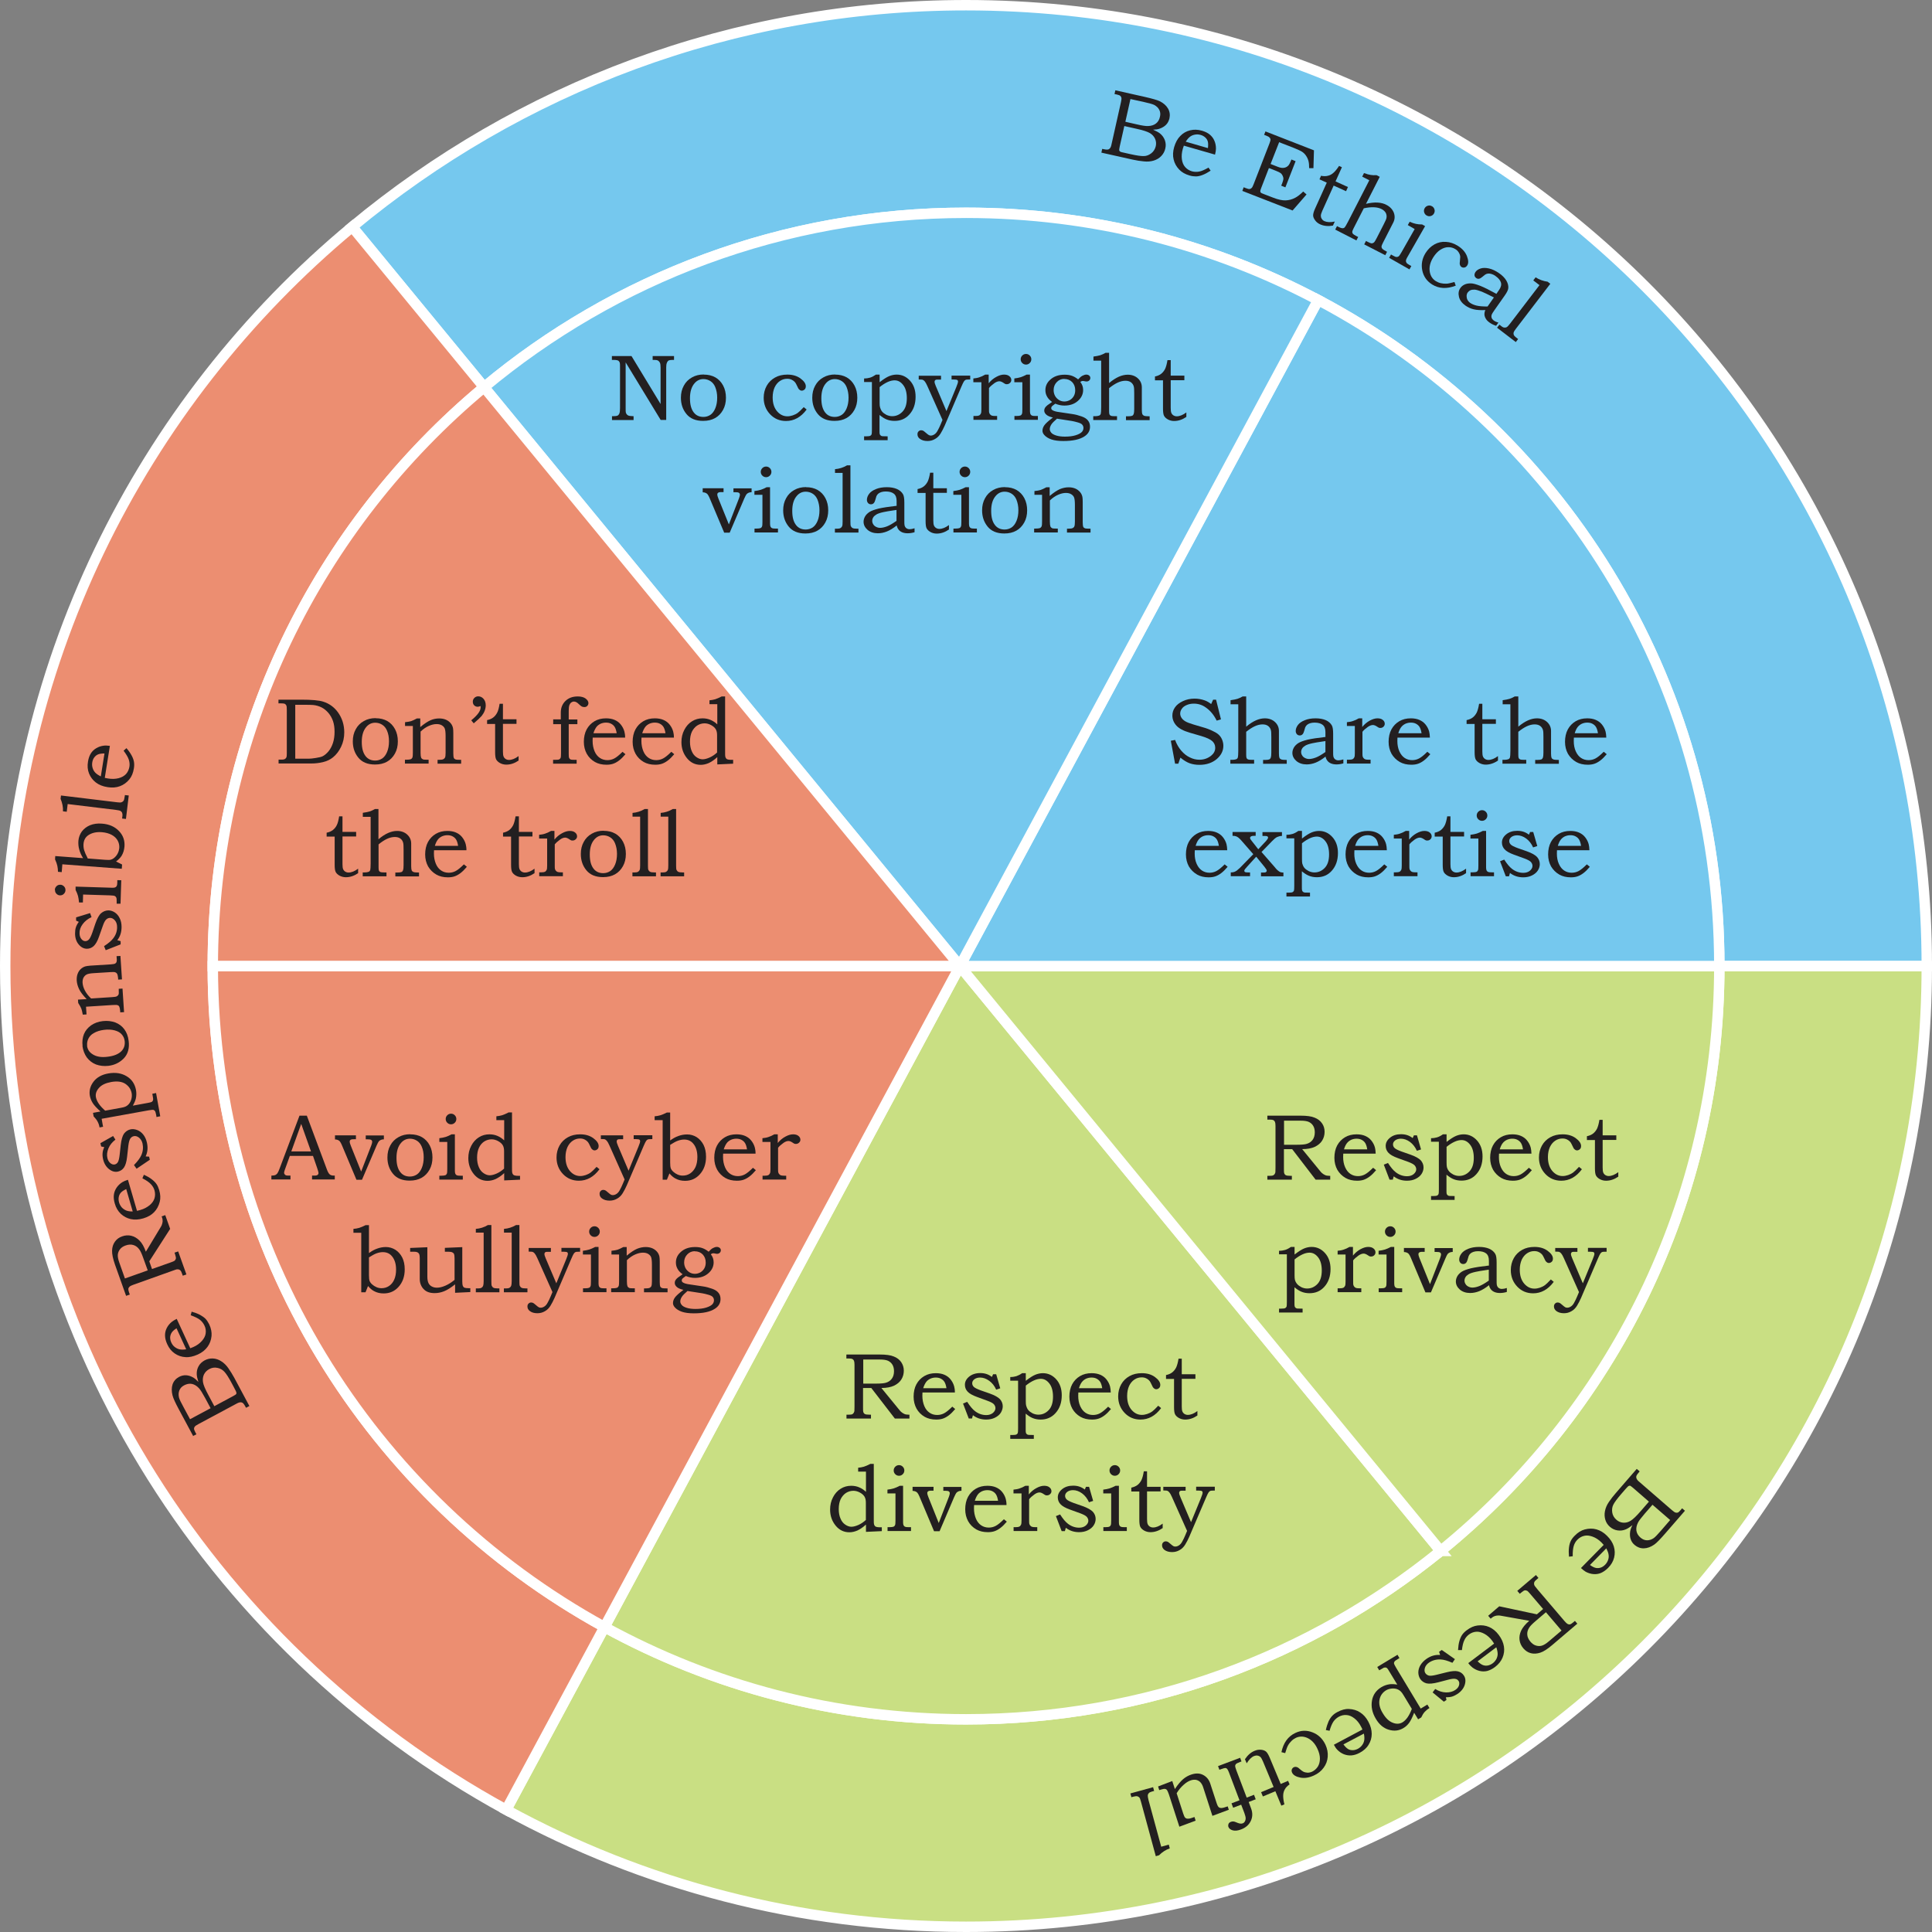 <?xml version="1.0" encoding="UTF-8"?>
<svg id="Layer_2" data-name="Layer 2" xmlns="http://www.w3.org/2000/svg" viewBox="0 0 185.31 185.31">
  <rect x="0" y="0" width="185.31" height="185.31" fill="#808080" stroke="none"/>
  <defs>
    <style>
      .cls-1 {
        fill: #231f20;
      }

      .cls-2 {
        fill: #75c8ee;
      }

      .cls-2, .cls-3, .cls-4 {
        stroke: #fff;
        stroke-miterlimit: 10;
      }

      .cls-3 {
        fill: #ec8e71;
      }

      .cls-4 {
        fill: #c9df83;
      }
    </style>
  </defs>
  <g id="Layer_1-2" data-name="Layer 1">
    <g>
      <path class="cls-2" d="M92.66.5c-22.39,0-42.91,7.99-58.88,21.26l12.65,15.38c12.53-10.45,28.65-16.73,46.23-16.73,12.2,0,23.69,3.03,33.77,8.37,22.89,12.11,38.48,36.17,38.48,63.88h0s19.9,0,19.9,0h0C184.81,41.76,143.55.5,92.66.5Z"/>
      <path class="cls-4" d="M184.81,92.67c0,50.89-41.26,92.14-92.15,92.14-15.98,0-31.01-4.06-44.11-11.22l9.43-17.53c10.3,5.64,22.11,8.85,34.68,8.85,17.25,0,33.09-6.05,45.52-16.15,16.31-13.24,26.73-33.45,26.73-56.09h19.9Z"/>
      <path class="cls-3" d="M57.98,156.06l-9.43,17.53C19.92,157.95.5,127.57.5,92.66c0-28.51,12.95-54,33.28-70.9l12.65,15.38c-15.9,13.24-26.02,33.2-26.02,55.52h0c0,27.34,15.18,51.12,37.57,63.4Z"/>
      <path class="cls-4" d="M138.18,148.76c-12.43,10.1-28.27,16.15-45.52,16.15-12.57,0-24.38-3.21-34.68-8.85l34.09-63.39,46.11,56.09Z"/>
      <path class="cls-4" d="M164.91,92.67c0,22.64-10.42,42.85-26.73,56.09l-46.11-56.09h72.84Z"/>
      <path class="cls-2" d="M164.91,92.66h0s-72.84,0-72.84,0l34.36-63.89c22.89,12.11,38.48,36.17,38.48,63.88Z"/>
      <path class="cls-2" d="M126.43,28.78l-34.36,63.89-45.64-55.53c12.53-10.45,28.65-16.73,46.23-16.73,12.2,0,23.69,3.03,33.77,8.37Z"/>
      <path class="cls-3" d="M92.07,92.67H20.41c0-22.33,10.12-42.29,26.02-55.53l45.64,55.53Z"/>
      <path class="cls-3" d="M92.07,92.67l-34.09,63.39c-22.39-12.28-37.57-36.06-37.57-63.39h71.66Z"/>
    </g>
    <g>
      <path class="cls-1" d="M108.43,9.49l-.49,2.19,1.1.25c.51.12.87.17,1.07.16.31-.01.57-.09.76-.24.2-.15.33-.37.39-.66.06-.25.03-.47-.07-.66-.1-.2-.27-.35-.49-.47-.15-.07-.46-.16-.95-.27l-1.32-.29ZM107.84,12.09l-.44,1.96c-.04.2-.06.32-.05.36.01.06.05.1.11.14.04.03.18.06.41.11l.58.13c.58.13,1,.19,1.26.18.26,0,.5-.1.72-.27.22-.17.36-.4.43-.69.05-.24.03-.48-.07-.7-.1-.22-.26-.4-.49-.54-.23-.14-.66-.28-1.3-.42l-1.16-.26ZM106.98,8.66l2.85.64c.69.16,1.16.29,1.41.41.36.18.62.41.79.7.17.29.21.6.14.94-.06.24-.16.45-.32.61-.16.17-.37.29-.62.38-.16.06-.37.09-.63.1.3.13.52.25.66.36.22.18.37.39.47.65.09.26.11.52.04.8-.06.27-.19.51-.38.71-.19.2-.43.35-.72.44-.29.09-.61.12-.96.08-.35-.03-.7-.09-1.07-.17l-3-.67.08-.36.2.04c.19.04.33.04.42,0,.12-.06.21-.19.25-.38l.93-4.15c.04-.2.06-.33.04-.41-.02-.08-.05-.14-.11-.19-.06-.05-.17-.09-.35-.13l-.2-.04.08-.36Z"/>
      <path class="cls-1" d="M115.86,14.21c.03-.27.03-.48-.01-.63-.04-.15-.12-.28-.24-.39-.12-.11-.27-.2-.45-.25-.18-.05-.35-.06-.53-.03-.18.03-.33.09-.47.19-.14.1-.28.26-.43.49l2.14.62ZM115.91,16.07l.21.3c-.28.18-.53.32-.77.41-.23.09-.45.14-.63.14-.19,0-.4-.02-.63-.09-.41-.12-.74-.31-.98-.56-.28-.29-.46-.62-.54-.98-.09-.36-.07-.76.05-1.18.13-.44.32-.8.59-1.07.26-.27.57-.45.94-.54.36-.09.74-.08,1.15.04.3.09.55.21.74.37.19.16.34.35.44.59.1.23.15.48.15.75,0,.15-.03.35-.09.58l-2.99-.86c-.05.14-.08.24-.1.3-.1.36-.13.69-.09,1,.04.31.15.57.32.76.17.19.38.32.64.4.22.06.45.07.68.03.24-.04.54-.17.92-.39"/>
      <path class="cls-1" d="M121.39,12.61l4.64,1.81-.05,1.71h-.41c0-.29-.02-.52-.07-.7-.05-.18-.13-.35-.24-.51-.11-.16-.24-.28-.38-.37-.14-.09-.41-.21-.8-.37l-1.39-.54-.82,2.09.69.27c.25.1.46.13.63.09.16-.03.29-.11.39-.22.07-.08.16-.24.25-.48l.04-.09.4.16-.98,2.51-.4-.16.09-.22c.07-.19.11-.33.12-.43,0-.09-.02-.2-.07-.3-.05-.1-.11-.19-.19-.25-.08-.06-.23-.14-.44-.22l-.69-.27-.72,1.86c-.08.19-.11.32-.11.36,0,.05.02.09.05.13.03.04.14.09.33.16l.86.33c.48.19.88.27,1.19.26.31-.01.62-.09.92-.25.23-.12.49-.32.77-.6l.32.28-1.34,1.54-4.82-1.88.13-.35.17.07c.19.07.31.11.37.1.09,0,.16-.04.23-.11.05-.04.11-.16.18-.34l1.53-3.94c.07-.18.1-.3.09-.38-.01-.07-.06-.15-.13-.21-.04-.04-.2-.11-.48-.22l.14-.35Z"/>
      <path class="cls-1" d="M128.43,15.91l.28.13-.61,1.36,1.19.54-.18.4-1.19-.54-1.09,2.42c-.09.21-.14.36-.14.47,0,.1.02.2.09.3.06.1.14.17.25.22.25.11.59.13,1,.04l-.18.39c-.46.08-.86.04-1.22-.12-.2-.09-.37-.22-.49-.39-.12-.17-.19-.32-.19-.47,0-.15.06-.38.2-.68l1.11-2.46-.7-.32.15-.34c.25.05.46.05.65,0,.19-.04.36-.13.52-.27.16-.13.35-.36.56-.68"/>
      <path class="cls-1" d="M130.66,16.94l.17-.34c.27.1.49.16.65.18.16.03.35.03.55.02l.31.16-1.32,2.59c.42-.1.79-.14,1.12-.12.32.02.6.09.84.22.35.18.58.43.71.75.12.33.1.64-.05.94l-.98,1.92c-.1.19-.15.32-.15.4s.03.14.08.21c.06.06.21.16.45.28l-.17.33-2.02-1.04.17-.33.15.08c.19.1.32.15.4.15.08,0,.14-.03.21-.08.06-.05.15-.19.26-.41l.68-1.33c.15-.3.24-.49.26-.59.04-.17.02-.33-.05-.49-.08-.15-.21-.28-.4-.38-.21-.11-.46-.17-.75-.18-.29-.01-.61.02-.97.1l-1,1.96c-.07.15-.11.25-.11.31,0,.06.03.12.07.18.05.05.16.13.34.22l.16.08-.17.33-2.03-1.04.17-.33.12.06c.19.1.34.15.45.14.06,0,.12-.03.17-.08.05-.06.16-.24.32-.55l2.04-3.97-.67-.34Z"/>
      <path class="cls-1" d="M137.35,19.78c.12.07.2.17.24.31.04.13.02.26-.05.39-.07.12-.17.2-.31.24-.14.04-.26.02-.39-.05-.12-.07-.2-.17-.24-.31-.04-.14-.02-.27.05-.39.07-.12.17-.2.31-.24.13-.04.26-.02.38.05M135.03,21.59l.18-.32c.22.1.42.16.59.2.17.04.37.06.61.06l.28.16-1.75,3.06c-.06.11-.09.2-.09.27s.02.13.06.19c.04.06.13.12.28.21l.18.1-.18.32-1.95-1.11.18-.32.16.09c.17.1.29.15.37.15.08,0,.14-.02.2-.06.06-.04.14-.17.26-.37l1.28-2.25-.66-.38Z"/>
      <path class="cls-1" d="M139.51,27.06l.12.34c-.86.33-1.61.29-2.26-.11-.51-.32-.83-.77-.95-1.35-.12-.58-.02-1.14.32-1.68.23-.36.51-.63.85-.82.34-.19.71-.27,1.1-.24.39.02.77.15,1.14.38.43.27.72.6.87.98.15.39.17.69.03.9-.07.11-.16.18-.27.2-.1.02-.2,0-.28-.05-.05-.03-.08-.07-.11-.12-.03-.05-.05-.11-.06-.19,0-.04,0-.13.02-.28.02-.19.03-.32.03-.39-.01-.15-.06-.28-.14-.41-.08-.13-.18-.24-.32-.32-.21-.13-.44-.2-.7-.19-.25,0-.5.09-.75.25-.25.16-.47.4-.67.71-.31.49-.42.96-.34,1.41.07.39.26.68.57.88.15.09.31.16.48.2.18.04.36.06.55.05.14,0,.39-.06.76-.16"/>
      <path class="cls-1" d="M143.29,28.53c-.61-.31-1-.49-1.15-.55-.31-.12-.54-.19-.7-.2-.16,0-.3.01-.4.06-.11.05-.19.12-.26.21-.07.09-.1.2-.11.33,0,.12.02.25.08.37.06.12.15.22.26.3.16.11.36.2.61.26.25.06.6.09,1.06.09l.61-.87ZM143.51,28.21l.27-.39c.19-.27.25-.51.18-.73-.07-.22-.24-.42-.51-.61-.13-.1-.26-.16-.39-.2-.12-.04-.24-.05-.34-.04-.1.01-.19.05-.27.1-.03.02-.13.1-.3.24-.21.18-.39.21-.56.09-.09-.07-.15-.15-.16-.26-.01-.1.02-.21.09-.32.11-.16.28-.27.5-.34.22-.07.49-.07.8,0,.31.07.63.22.96.45.31.21.54.45.69.69.15.25.22.5.2.74-.01.17-.13.42-.36.74l-.97,1.38c-.14.2-.22.33-.25.4-.05.12-.05.23-.02.33.03.1.1.18.2.26.11.08.26.15.45.2l-.22.31c-.24-.08-.44-.18-.6-.29-.17-.12-.3-.24-.38-.38-.08-.13-.13-.27-.14-.41,0-.15.02-.29.09-.43-.45.02-.82,0-1.11-.07-.3-.07-.56-.19-.8-.36-.33-.23-.54-.51-.62-.83-.08-.33-.04-.61.13-.85.1-.15.24-.26.41-.34.17-.08.36-.11.59-.11.23,0,.53.09.92.24.38.15.89.41,1.53.76"/>
      <path class="cls-1" d="M147.07,26.89l.22-.29c.34.22.72.36,1.15.42l.26.2-3.29,4.3c-.14.18-.21.3-.23.37-.02.09-.01.17.02.24.03.07.13.18.3.3l.11.09-.22.29-1.8-1.38.23-.29.18.14c.11.09.21.14.3.14.08,0,.16,0,.23-.05.07-.04.17-.15.31-.33l2.82-3.69-.6-.46Z"/>
      <path class="cls-1" d="M160.2,145.8l-1.7-1.47-.74.85c-.34.4-.56.68-.65.86-.14.28-.19.54-.15.79.04.24.17.47.4.66.19.16.4.25.62.25.22,0,.44-.07.64-.21.13-.09.36-.33.69-.71l.88-1.02ZM158.18,144.05l-1.52-1.32c-.15-.13-.25-.2-.29-.22-.05-.02-.11,0-.18.03-.04.03-.14.13-.29.3l-.39.45c-.39.45-.64.79-.76,1.02-.12.23-.15.49-.11.76.04.27.18.51.4.7.19.17.41.26.65.28.24.02.48-.04.71-.18.23-.14.56-.45.99-.95l.78-.9ZM161.61,144.91l-1.91,2.2c-.47.54-.81.89-1.03,1.04-.33.23-.66.35-.99.36-.33.01-.63-.1-.89-.32-.19-.16-.32-.35-.39-.58-.07-.22-.08-.46-.04-.73.03-.17.1-.37.22-.6-.25.2-.47.34-.64.41-.26.11-.52.14-.79.1-.27-.04-.51-.15-.73-.34-.21-.18-.36-.41-.44-.67-.08-.26-.1-.54-.04-.84.06-.3.18-.59.38-.88.2-.29.42-.58.66-.85l2.01-2.32.28.24-.13.16c-.13.15-.2.27-.2.37,0,.14.07.27.21.4l3.22,2.79c.15.13.27.21.34.23.08.02.15.02.22,0,.07-.03.16-.11.28-.25l.13-.16.28.24Z"/>
      <path class="cls-1" d="M152.51,150.11c.22.16.41.25.56.28.15.03.3.02.46-.03.16-.05.3-.15.43-.28.13-.13.22-.28.28-.45.06-.17.08-.34.05-.51-.02-.17-.1-.37-.22-.61l-1.56,1.59ZM150.85,149.27l-.36.04c-.03-.33-.03-.62,0-.87.03-.25.09-.46.17-.63.08-.17.21-.34.38-.51.3-.31.62-.51.96-.6.39-.1.76-.11,1.12-.01.36.1.7.3,1.01.61.33.32.55.67.66,1.02.11.36.12.72.03,1.08-.09.36-.28.69-.58.99-.22.22-.45.38-.68.48-.23.1-.48.13-.73.11s-.5-.1-.73-.22c-.13-.08-.29-.2-.46-.36l2.18-2.22c-.1-.11-.17-.19-.22-.24-.26-.26-.54-.44-.84-.55-.3-.11-.57-.14-.81-.08-.25.06-.46.18-.65.37-.16.16-.28.36-.35.59-.07.23-.11.56-.1.99"/>
      <path class="cls-1" d="M149.78,156.4l-1.5-1.76-.96.82c-.33.28-.54.49-.64.65-.14.21-.21.44-.19.67.01.24.12.46.3.68.16.19.33.31.52.37.19.06.38.07.56.02.19-.05.42-.19.69-.42l1.21-1.03ZM151.3,155.73l-2.41,2.05c-.46.39-.84.64-1.16.74-.32.1-.61.12-.89.05-.28-.07-.52-.23-.72-.46-.21-.24-.33-.51-.37-.8-.04-.29.01-.59.15-.9.14-.3.4-.62.78-.95l-2.52-.45c-.21-.04-.34-.06-.39-.06-.14,0-.26.01-.38.05-.12.04-.23.1-.33.19l-.08.07-.24-.28,1.06-.91,3.61.77.6-.51-1.23-1.44c-.14-.16-.23-.26-.27-.29-.09-.05-.17-.07-.26-.06-.08.02-.2.09-.36.23l-.12.1-.24-.28,1.79-1.52.24.28-.16.14c-.12.1-.2.18-.22.23-.03.05-.04.11-.04.18,0,.07.02.14.06.21.02.03.11.14.28.35l2.6,3.05c.12.14.21.22.29.26.08.04.15.05.22.03.07-.01.16-.07.28-.17l.19-.16.24.28Z"/>
      <path class="cls-1" d="M141.73,159.35c.2.19.37.31.51.36.14.05.29.07.46.04.16-.03.32-.1.47-.21.15-.11.26-.25.35-.4.08-.16.13-.32.13-.5,0-.17-.04-.38-.13-.64l-1.78,1.34ZM140.21,158.27h-.36c.02-.34.06-.63.13-.87.07-.24.16-.44.26-.59.11-.16.26-.31.45-.45.34-.26.69-.41,1.04-.45.4-.05.77,0,1.11.15.34.15.65.4.91.75.28.37.44.74.5,1.11.06.37.01.73-.13,1.07s-.38.64-.72.9c-.25.19-.5.31-.74.38-.24.06-.49.06-.74,0-.25-.06-.48-.17-.69-.33-.12-.09-.26-.23-.4-.42l2.48-1.87c-.08-.12-.14-.21-.18-.27-.22-.29-.47-.52-.75-.67-.28-.15-.54-.22-.79-.2-.25.02-.49.11-.7.27-.18.14-.33.31-.43.53-.11.21-.19.54-.24.97"/>
      <path class="cls-1" d="M138.75,163.05l-.26.17-1.08-.89.25-.33c.33.21.68.32,1.03.33.35.01.65-.07.89-.23.19-.13.31-.27.36-.44.05-.17.04-.32-.04-.43-.07-.11-.18-.18-.32-.2-.14-.03-.39,0-.75.1l-.88.23c-.5.13-.87.16-1.13.1-.25-.07-.45-.21-.59-.41-.12-.18-.18-.38-.19-.62,0-.24.06-.47.2-.71.14-.23.34-.44.6-.62.41-.28.84-.4,1.29-.36l-.1-.31.26-.17,1.26.88-.24.35c-.46-.2-.83-.31-1.13-.32-.41-.02-.78.08-1.1.29-.21.14-.35.32-.41.52-.06.2-.04.38.05.51.08.11.19.19.34.23.15.03.38,0,.68-.07l1.05-.26c.45-.11.8-.14,1.04-.08.25.06.44.19.57.39.17.24.2.54.1.88-.1.34-.33.64-.68.88-.18.12-.36.21-.54.27-.18.05-.38.07-.59.06l.05.29Z"/>
      <path class="cls-1" d="M135.41,163.9l-.78-1.29c-.1-.17-.19-.29-.26-.36-.11-.11-.24-.19-.38-.24-.15-.05-.32-.07-.51-.05-.19.02-.37.07-.54.17-.32.2-.54.49-.62.88s.01.84.32,1.33c.28.47.6.77.95.9.35.14.66.12.93-.04.18-.11.34-.27.49-.48.15-.22.29-.49.41-.82M136.92,163.52l.19.31c-.19.11-.34.24-.46.37-.12.13-.23.31-.33.53l-.3.18-.38-.63c-.17.44-.33.76-.48.97-.16.21-.34.38-.55.5-.43.26-.89.31-1.4.16-.51-.15-.92-.5-1.24-1.04-.36-.6-.48-1.19-.37-1.78.1-.54.4-.96.89-1.26.25-.15.51-.24.78-.28.19-.03.44-.02.75.03l-.75-1.24c-.11-.19-.18-.29-.21-.32-.04-.04-.09-.07-.15-.08-.06,0-.12,0-.18.02-.05.02-.19.1-.44.25l-.19-.32,1.94-1.17.19.32-.17.1c-.17.1-.28.18-.31.24-.04.06-.05.12-.04.19.01.05.08.19.21.41l2.35,3.9.65-.39Z"/>
      <path class="cls-1" d="M128.86,167.32c.16.22.31.36.44.44.13.08.28.11.45.11.17,0,.33-.05.49-.13.16-.09.3-.2.4-.34.11-.14.18-.3.21-.47.03-.17.02-.39-.03-.65l-1.97,1.04ZM127.53,166.01l-.36-.07c.07-.33.16-.6.26-.83.11-.23.23-.41.36-.54.13-.14.3-.26.51-.37.38-.2.74-.3,1.09-.28.4.02.76.12,1.07.33.32.2.58.5.79.89.22.41.32.8.32,1.17,0,.37-.1.72-.3,1.04-.19.32-.48.57-.85.77-.28.15-.54.23-.79.25-.25.02-.49-.02-.73-.11-.24-.1-.45-.24-.63-.43-.11-.11-.22-.27-.33-.48l2.74-1.46c-.06-.13-.1-.23-.14-.29-.17-.33-.38-.59-.63-.78-.25-.2-.5-.3-.75-.32-.25-.02-.5.03-.74.16-.2.11-.37.26-.51.45-.14.2-.27.5-.39.92"/>
      <path class="cls-1" d="M123.26,168.15l-.35-.09c.19-.9.63-1.51,1.33-1.84.54-.26,1.09-.28,1.65-.06.55.21.97.61,1.24,1.18.18.39.25.77.22,1.16s-.16.74-.39,1.05c-.23.32-.54.57-.94.75-.46.21-.89.28-1.3.2-.41-.08-.67-.24-.78-.46-.06-.12-.07-.23-.03-.33.04-.1.11-.17.2-.21.05-.02.1-.03.16-.03.06,0,.12.02.19.05.03.01.11.07.22.17.14.12.25.2.31.23.13.07.27.1.42.11.15,0,.3-.03.45-.1.22-.11.4-.27.54-.48.13-.21.2-.47.2-.77,0-.29-.08-.61-.24-.95-.24-.52-.58-.87-1-1.05-.36-.15-.71-.15-1.05,0-.15.07-.3.17-.43.3-.13.13-.25.27-.34.44-.07.12-.16.36-.27.73"/>
      <path class="cls-1" d="M123.19,173.07l-.29.12-.57-1.38-1.2.5-.17-.41,1.2-.5-1.02-2.45c-.09-.21-.17-.35-.24-.42-.07-.07-.17-.12-.28-.14-.11-.02-.22,0-.33.04-.26.11-.49.34-.71.7l-.17-.39c.26-.39.56-.66.93-.81.21-.09.41-.12.62-.1.21.02.36.08.48.18.11.1.23.3.36.61l1.04,2.49.71-.3.14.34c-.21.15-.36.3-.45.47-.1.17-.15.35-.16.56-.01.21.02.5.11.87"/>
      <path class="cls-1" d="M120.47,172.57l-.7.27.23.62c.16.42.15.83-.03,1.2-.18.38-.49.65-.95.82-.3.11-.56.14-.78.08-.21-.06-.35-.17-.41-.32-.04-.1-.03-.19,0-.29.04-.09.11-.16.22-.2.09-.04.17-.05.25-.04.08,0,.21.05.4.13.2.08.36.1.49.05.09-.03.16-.09.21-.18.05-.08.08-.19.08-.31,0-.12-.05-.3-.13-.52l-.3-.78-.77.29-.16-.42.77-.29-1.01-2.67c-.07-.18-.13-.3-.18-.35-.05-.05-.11-.08-.17-.08-.06,0-.19.03-.4.11l-.17.06-.13-.35,2.12-.8.13.35-.13.05c-.22.08-.35.15-.4.2-.05.05-.07.11-.08.18,0,.07.04.22.12.43l.99,2.61.7-.27.16.42Z"/>
      <path class="cls-1" d="M117.85,173.59l-1.56.58-.87-2.69c-.07-.24-.17-.41-.28-.53-.11-.12-.25-.19-.4-.23-.16-.03-.33-.02-.51.04-.22.07-.46.21-.7.43-.24.21-.47.48-.67.81l.63,1.95c.07.21.13.34.18.39.05.05.12.09.21.1.09.01.22,0,.39-.06l.3-.1.11.35-1.56.58-1.01-3.12c-.07-.2-.13-.33-.18-.4-.06-.07-.13-.1-.2-.11-.07-.01-.21.02-.41.08l-.13.04-.11-.35,1.36-.52.25.77c.28-.43.55-.74.79-.95.25-.21.52-.36.81-.45.22-.07.42-.1.59-.09.18,0,.35.05.51.13.16.08.3.19.42.33.12.14.21.31.27.49l.62,1.9c.05.17.11.28.16.34.05.06.12.1.21.11.08.02.19,0,.31-.03l.38-.12.11.35Z"/>
      <path class="cls-1" d="M112.11,176.94l.09.35c-.38.13-.72.35-1.03.66l-.31.09-1.42-5.22c-.06-.22-.11-.36-.15-.4-.06-.07-.13-.11-.21-.13-.08-.02-.22,0-.42.05l-.14.04-.1-.36,2.18-.6.1.36-.22.06c-.14.04-.24.09-.29.15-.06.06-.09.13-.1.21,0,.08.01.23.07.45l1.22,4.48.73-.2Z"/>
      <path class="cls-1" d="M20.57,134.87l1.77-.95c.18-.1.28-.16.3-.19.04-.05.05-.1.03-.18-.01-.05-.07-.18-.18-.38l-.28-.53c-.28-.52-.51-.88-.69-1.07-.18-.19-.4-.32-.67-.37-.27-.06-.54-.02-.8.13-.22.12-.38.29-.49.51-.1.22-.13.46-.09.73.04.27.22.69.53,1.26l.56,1.05ZM18.22,136.13l1.98-1.06-.53-.99c-.25-.46-.44-.77-.58-.92-.21-.23-.44-.37-.68-.42-.24-.05-.5,0-.76.14-.22.12-.37.28-.45.49-.08.21-.09.43-.03.68.04.16.18.46.42.89l.64,1.19ZM18.54,137.76l-1.38-2.57c-.34-.63-.54-1.07-.61-1.34-.1-.39-.1-.74,0-1.06.11-.32.32-.56.62-.72.22-.12.44-.17.68-.16.23.01.46.09.69.22.15.09.31.23.49.42-.1-.31-.15-.55-.16-.74-.01-.28.05-.54.18-.77.13-.24.33-.42.58-.56.25-.13.51-.19.78-.18.28.01.55.1.8.26.26.16.49.38.69.67.2.29.39.59.57.92l1.45,2.71-.32.17-.1-.18c-.1-.18-.19-.28-.28-.32-.12-.05-.27-.03-.45.06l-3.75,2.01c-.18.1-.29.17-.34.24-.05.06-.07.13-.07.2,0,.07.05.19.13.35l.1.18-.33.17Z"/>
      <path class="cls-1" d="M16.92,127.41c-.23.15-.38.29-.46.42-.08.13-.13.28-.14.44,0,.17.03.33.11.5.08.17.18.31.32.42.14.11.29.19.46.23.17.04.38.04.65,0l-.93-2.02ZM18.29,126.16l.09-.35c.32.09.59.19.81.31.22.12.4.25.53.38.13.14.24.32.35.53.18.39.25.76.22,1.11-.04.4-.17.75-.39,1.05-.22.3-.53.55-.93.73-.42.19-.82.28-1.19.25-.37-.02-.71-.14-1.02-.35-.31-.21-.55-.51-.72-.89-.13-.28-.2-.55-.21-.8-.01-.25.04-.49.15-.72s.27-.43.47-.6c.12-.1.28-.2.5-.31l1.3,2.82c.13-.05.23-.09.3-.12.34-.15.61-.35.82-.59.21-.24.33-.48.36-.73.03-.25,0-.5-.12-.74-.1-.21-.24-.39-.42-.54-.19-.15-.49-.3-.89-.44"/>
      <path class="cls-1" d="M12,122.62l2.17-.77-.43-1.19c-.14-.4-.27-.68-.38-.82-.15-.21-.33-.35-.56-.42-.22-.07-.47-.06-.75.04-.23.08-.41.2-.53.35-.12.15-.2.33-.22.52-.02.2.03.46.15.79l.53,1.5ZM12.09,124.28l-1.06-2.98c-.2-.57-.29-1.02-.28-1.35.01-.33.1-.61.27-.85s.4-.41.69-.51c.3-.11.6-.13.88-.06.29.07.55.22.79.46.24.24.44.59.61,1.07l1.32-2.19c.11-.18.18-.29.2-.35.05-.13.08-.25.09-.37,0-.12-.01-.25-.06-.38l-.04-.1.35-.12.47,1.32-2,3.11.26.74,1.78-.63c.2-.07.32-.12.36-.15.08-.06.13-.14.15-.22.01-.08-.01-.22-.08-.42l-.05-.15.35-.12.79,2.21-.35.12-.07-.2c-.05-.15-.1-.24-.14-.29-.04-.04-.09-.08-.15-.1-.06-.02-.13-.03-.21-.02-.03,0-.17.05-.42.14l-3.78,1.35c-.17.06-.28.12-.34.18-.06.06-.1.12-.11.19-.01.07.01.18.06.33l.08.23-.35.12Z"/>
      <path class="cls-1" d="M12.11,114.05c-.25.12-.42.23-.52.35-.1.11-.17.25-.2.42-.03.16-.02.33.03.51.05.18.14.33.25.47.12.13.26.23.42.3.16.07.37.1.64.1l-.62-2.14ZM13.66,113.01l.14-.33c.3.13.56.28.75.43.2.15.35.3.46.46.11.16.19.35.26.58.12.41.14.79.05,1.13-.1.39-.28.72-.54.99-.26.27-.6.46-1.03.59-.44.13-.85.15-1.21.07-.36-.08-.68-.25-.95-.5-.27-.26-.47-.59-.58-.99-.09-.3-.12-.58-.09-.83.03-.25.12-.48.26-.69.14-.21.33-.39.55-.53.13-.08.31-.16.54-.23l.87,2.98c.14-.03.25-.06.31-.08.36-.1.65-.26.9-.46.24-.2.4-.43.47-.67.07-.24.07-.49,0-.75-.06-.22-.18-.42-.34-.59-.16-.18-.43-.37-.82-.57"/>
      <path class="cls-1" d="M9.7,109.95l-.07-.3,1.22-.69.22.35c-.31.24-.54.52-.67.84-.13.33-.17.63-.1.92.05.22.15.38.29.5.14.11.28.15.42.12.13-.03.23-.11.3-.23.07-.12.13-.36.17-.73l.1-.9c.06-.51.16-.87.31-1.09.16-.21.36-.35.6-.41.21-.05.42-.03.65.05.22.08.42.22.59.43.17.21.29.47.36.78.11.48.07.92-.12,1.33l.33.02.07.3-1.27.86-.25-.35c.35-.36.58-.67.7-.94.17-.38.2-.76.12-1.13-.06-.25-.18-.44-.35-.57-.17-.13-.34-.17-.5-.13-.13.03-.25.11-.33.24-.08.13-.14.35-.18.67l-.12,1.07c-.05.46-.15.8-.29,1.01-.14.21-.33.34-.57.4-.29.07-.57,0-.86-.22-.28-.22-.48-.53-.58-.95-.05-.22-.07-.42-.05-.6.01-.18.07-.37.16-.57l-.28-.06Z"/>
      <path class="cls-1" d="M10.09,106.53l1.49-.27c.19-.03.34-.07.43-.11.14-.06.26-.15.36-.27.1-.12.18-.27.23-.46.05-.19.06-.37.03-.56-.07-.38-.27-.67-.6-.9-.33-.22-.79-.28-1.36-.18-.54.1-.93.28-1.18.57-.25.28-.35.58-.29.89.04.2.13.41.28.63.15.22.36.44.62.67M9.91,108.07l-.36.07c-.04-.22-.1-.4-.19-.56-.08-.16-.21-.32-.38-.5l-.06-.34.72-.13c-.35-.31-.6-.58-.74-.8-.14-.22-.23-.45-.28-.69-.09-.49.03-.95.35-1.37.32-.42.8-.68,1.42-.79.69-.12,1.28-.03,1.79.29.47.29.75.72.86,1.28.05.28.05.56-.01.83-.04.19-.14.42-.29.69l1.42-.26c.21-.04.34-.07.37-.09.05-.02.09-.06.12-.11.03-.05.04-.11.04-.18,0-.05-.03-.22-.08-.5l.36-.07.4,2.23-.36.07-.03-.2c-.04-.2-.08-.33-.12-.38-.04-.05-.1-.09-.16-.11-.05,0-.21,0-.46.05l-4.49.81.13.74Z"/>
      <path class="cls-1" d="M8.35,100.31c.04.33.21.6.5.79.36.25.85.34,1.47.26.6-.07,1.04-.25,1.33-.54.25-.26.35-.58.31-.96-.03-.25-.12-.46-.28-.64-.15-.18-.38-.31-.68-.39-.3-.08-.64-.1-1.03-.05-.38.05-.71.15-.99.32-.23.13-.39.3-.5.52-.11.22-.15.45-.12.7M7.92,100.33c-.05-.43,0-.81.13-1.14.14-.34.37-.61.68-.84.32-.22.69-.36,1.13-.41.44-.05.84,0,1.2.13.36.14.65.36.87.66.22.3.36.67.41,1.11.09.7-.07,1.26-.46,1.67-.4.41-.89.65-1.48.72-.43.05-.83,0-1.19-.13-.36-.14-.65-.37-.88-.67-.22-.31-.36-.67-.42-1.09"/>
      <path class="cls-1" d="M8.3,97.3l-.36.02c-.05-.26-.09-.45-.14-.58-.05-.13-.15-.3-.3-.54l-.02-.32.83-.05c-.35-.36-.59-.68-.72-.95-.13-.27-.21-.54-.23-.82-.01-.24.01-.45.08-.64.07-.19.17-.35.3-.47.13-.12.28-.21.45-.26.11-.03.27-.05.49-.07l1.93-.12c.23-.02.38-.04.44-.08.06-.04.11-.09.13-.17.03-.08.03-.26,0-.54l.37-.02.15,2.25-.37.02v-.12c-.02-.21-.05-.35-.09-.43-.04-.07-.1-.12-.18-.15-.07-.03-.23-.04-.45-.02l-1.61.1c-.33.02-.56.06-.69.13-.12.06-.22.16-.3.3-.07.14-.1.3-.09.5.02.24.09.49.23.75.14.26.33.51.59.75l2.02-.13c.23-.01.38-.04.45-.08s.13-.1.16-.17c.03-.05.03-.2.02-.42v-.13s.36-.02.36-.02l.15,2.26-.37.02v-.11c-.02-.22-.05-.36-.09-.44-.04-.08-.11-.13-.21-.15-.05-.02-.21-.01-.48,0l-2.5.16.05.74Z"/>
      <path class="cls-1" d="M7.3,88.3v-.31s1.34-.41,1.34-.41l.14.39c-.36.16-.64.39-.85.67s-.31.58-.3.87c0,.23.06.41.17.55.11.14.24.21.38.21.13,0,.25-.05.35-.16.1-.1.21-.33.33-.67l.29-.86c.17-.48.35-.82.55-.99.2-.17.42-.26.68-.27.21,0,.42.06.62.19.2.13.36.31.48.56.12.24.18.52.18.84,0,.49-.13.92-.41,1.27l.32.09v.31s-1.43.56-1.43.56l-.16-.39c.42-.27.72-.53.89-.76.25-.33.37-.69.36-1.08,0-.26-.07-.47-.21-.63-.14-.16-.29-.24-.46-.24-.14,0-.26.05-.38.16-.11.11-.22.31-.32.61l-.36,1.02c-.15.44-.33.74-.51.91-.19.17-.4.26-.65.26-.29,0-.56-.13-.79-.41-.23-.27-.35-.63-.35-1.05,0-.22.02-.42.08-.6.06-.18.15-.35.28-.52l-.27-.12Z"/>
      <path class="cls-1" d="M7.94,86.56h-.36c-.02-.26-.06-.46-.1-.63-.05-.17-.12-.36-.23-.57v-.32s3.53.11,3.53.11c.12,0,.22-.01.28-.04.06-.03.11-.08.14-.14.03-.06.05-.18.05-.34v-.21s.38.01.38.01l-.07,2.25h-.37s0-.19,0-.19c0-.2,0-.33-.04-.4-.03-.07-.08-.12-.14-.15-.06-.03-.22-.05-.45-.06l-2.59-.08-.02.76ZM5.26,85.36c0-.14.06-.26.16-.36.1-.1.22-.14.36-.14.14,0,.26.06.36.16.1.1.14.22.14.36,0,.14-.06.26-.16.36-.1.1-.22.14-.36.14-.14,0-.26-.06-.35-.16-.1-.1-.14-.22-.13-.36"/>
      <path class="cls-1" d="M8.4,82.34l1.69.13c.27.02.46.02.56-.02.11-.03.23-.1.35-.21.12-.11.22-.24.3-.4.08-.16.12-.32.14-.49.02-.26-.03-.5-.15-.72-.12-.22-.31-.41-.57-.55-.26-.14-.58-.23-.95-.26-.53-.04-.96.06-1.3.29-.28.19-.43.47-.46.84-.01.19,0,.39.06.59.06.2.17.46.34.78M5.92,83.65l-.36-.03c0-.19-.02-.38-.06-.57-.04-.18-.11-.39-.22-.62l.02-.32,2.67.2c-.17-.27-.3-.55-.37-.83-.08-.28-.1-.56-.08-.84.03-.33.14-.62.33-.89.2-.26.46-.46.79-.6.33-.13.72-.19,1.15-.15.68.05,1.23.29,1.64.73.38.4.55.89.51,1.46-.03.34-.12.64-.28.9-.12.19-.3.37-.53.54l.58.29-.03.41-5.7-.43-.06.76Z"/>
      <path class="cls-1" d="M6.4,77.86l-.36-.04c.02-.4-.06-.8-.23-1.2l.04-.32,5.37.65c.23.03.37.03.43,0,.09-.03.15-.08.2-.14.05-.07.08-.21.11-.41l.02-.14.37.04-.27,2.25-.37-.04.03-.23c.02-.14,0-.25-.03-.33-.04-.08-.09-.13-.16-.17-.07-.04-.22-.07-.45-.1l-4.61-.56-.09.75Z"/>
      <path class="cls-1" d="M10.02,72.27c-.27,0-.48.03-.62.09-.14.06-.26.16-.36.29-.1.13-.16.29-.19.47-.03.18-.02.36.03.53.05.17.13.32.25.45.12.13.3.25.54.37l.35-2.2ZM11.86,72l.27-.24c.22.25.38.49.5.71.12.22.19.43.22.61.03.19.03.4-.01.63-.07.43-.21.77-.43,1.04-.25.31-.56.53-.91.66-.35.13-.74.16-1.18.09-.46-.07-.83-.22-1.13-.45-.3-.23-.51-.52-.65-.86-.14-.35-.17-.73-.1-1.14.05-.31.14-.57.27-.78.13-.21.31-.38.53-.51.22-.13.46-.21.72-.24.15-.02.35-.01.58.02l-.49,3.07c.14.03.25.05.32.06.36.06.7.05,1.01-.03.31-.08.54-.22.71-.4.17-.19.27-.42.32-.68.04-.22.02-.45-.05-.68-.07-.23-.24-.52-.5-.87"/>
    </g>
    <g>
      <path class="cls-1" d="M58.69,34.15h1.88l2.79,4.6v-3.5c0-.21-.02-.36-.06-.45-.04-.09-.1-.16-.18-.21-.08-.05-.2-.07-.36-.07h-.16v-.37h2.05v.37h-.11c-.18,0-.3.02-.37.04-.09.04-.16.12-.2.23-.05.11-.07.26-.07.46v5.03h-.53l-3.36-5.52v4.38c0,.24,0,.39.02.44.02.07.06.13.11.19.05.05.12.09.19.11.07.02.22.03.44.04v.37h-2.07v-.37h.11c.21,0,.35-.02.43-.06.07-.04.13-.11.17-.21.04-.1.06-.27.06-.51v-3.88c0-.25,0-.39-.02-.45-.03-.1-.08-.17-.15-.22-.07-.04-.22-.07-.45-.07h-.16v-.37Z"/>
      <path class="cls-1" d="M67.47,36.36c-.33,0-.62.13-.85.4-.29.33-.44.81-.44,1.43s.12,1.06.37,1.38c.22.28.53.42.92.42.25,0,.47-.07.67-.2.19-.13.35-.34.47-.63.12-.29.18-.63.18-1.02s-.07-.72-.19-1.02c-.1-.24-.25-.43-.45-.56-.2-.13-.43-.2-.68-.2M67.5,35.93c.43,0,.8.09,1.12.27.31.18.56.44.74.78.18.34.27.73.27,1.17s-.09.83-.28,1.17c-.19.34-.44.6-.76.78-.32.18-.7.27-1.15.27-.71,0-1.24-.22-1.6-.66-.36-.44-.53-.96-.53-1.56,0-.44.09-.82.28-1.16.18-.34.44-.6.78-.79.33-.19.71-.28,1.13-.28"/>
      <path class="cls-1" d="M77.09,39.05l.28.23c-.55.74-1.21,1.1-1.98,1.1-.6,0-1.11-.21-1.52-.64-.41-.43-.62-.96-.62-1.59,0-.42.1-.81.29-1.15.19-.34.46-.6.8-.79.34-.19.73-.28,1.18-.28.5,0,.92.12,1.26.37.34.25.51.5.51.75,0,.13-.04.24-.12.31-.08.07-.17.11-.27.11-.05,0-.1-.01-.15-.04-.05-.03-.1-.07-.15-.13-.02-.03-.07-.11-.13-.25-.08-.17-.14-.28-.18-.34-.09-.12-.2-.21-.34-.28-.13-.07-.28-.1-.45-.1-.25,0-.48.07-.69.21s-.38.34-.51.61c-.12.27-.19.59-.19.96,0,.58.15,1.04.46,1.38.27.29.58.44.95.44.17,0,.34-.03.52-.09.18-.06.34-.14.49-.25.11-.08.3-.26.56-.54"/>
      <path class="cls-1" d="M80.07,36.36c-.33,0-.62.13-.85.4-.29.33-.44.81-.44,1.43s.12,1.06.37,1.38c.22.28.53.42.92.42.25,0,.47-.07.67-.2.19-.13.35-.34.47-.63.12-.29.18-.63.18-1.02s-.07-.72-.19-1.02c-.1-.24-.25-.43-.45-.56-.2-.13-.43-.2-.68-.2M80.1,35.93c.43,0,.8.09,1.12.27.31.18.56.44.74.78.18.34.27.73.27,1.17s-.09.83-.28,1.17c-.19.34-.44.6-.76.78-.32.18-.7.27-1.15.27-.71,0-1.24-.22-1.6-.66-.36-.44-.53-.96-.53-1.56,0-.44.09-.82.28-1.16.18-.34.44-.6.78-.79.33-.19.71-.28,1.13-.28"/>
      <path class="cls-1" d="M84.37,37.12v1.51c0,.2.01.35.04.44.04.15.1.28.2.41.1.12.24.22.41.31.17.08.36.13.55.13.38,0,.71-.14.99-.43.28-.29.42-.72.42-1.3,0-.54-.12-.97-.35-1.26-.23-.3-.5-.45-.82-.45-.2,0-.43.05-.67.16-.24.11-.5.27-.77.49M82.88,36.66v-.36c.22,0,.41-.03.58-.08.17-.05.35-.15.56-.29h.35v.73c.37-.29.67-.48.91-.58.24-.1.49-.15.73-.15.5,0,.93.2,1.28.59.35.39.53.9.53,1.53,0,.7-.2,1.27-.6,1.71-.37.41-.84.61-1.42.61-.29,0-.56-.05-.81-.16-.18-.08-.39-.21-.63-.41v1.45c0,.22,0,.34.02.38.01.05.04.1.09.14.04.04.1.06.17.07.05,0,.22.01.5.01v.37h-2.26v-.37h.2c.2,0,.33-.02.39-.05.06-.03.11-.08.13-.14.02-.05.03-.2.03-.46v-4.56h-.75Z"/>
      <path class="cls-1" d="M88.13,36.04h2.13v.37h-.18c-.17,0-.27,0-.3.01-.04.01-.07.04-.1.07s-.04.08-.04.14c0,.08.04.21.12.4l1.02,2.4.94-2.29c.11-.27.17-.45.17-.54,0-.07-.02-.12-.07-.15s-.16-.05-.34-.05h-.21v-.37h1.79v.37h-.11c-.18,0-.29.01-.34.04-.05.02-.1.07-.15.14-.05.07-.13.23-.24.49l-1.61,3.76c-.12.27-.25.52-.39.75-.14.23-.32.41-.54.53-.22.13-.46.19-.72.19-.3,0-.54-.07-.73-.21-.16-.12-.23-.26-.23-.44,0-.11.03-.2.1-.27.07-.07.15-.11.24-.11.07,0,.14.01.2.04.04.01.12.08.24.18.15.13.25.21.31.24.06.03.12.05.18.05.12,0,.24-.04.36-.12.12-.08.22-.2.3-.35.12-.21.21-.41.29-.6l.18-.43-1.45-3.25c-.1-.23-.19-.38-.26-.46-.07-.08-.14-.13-.21-.15-.04-.01-.16-.02-.36-.02v-.37Z"/>
      <path class="cls-1" d="M93.36,36.66v-.36c.21-.02.4-.05.57-.11.17-.05.36-.14.57-.26h.33v.83c.21-.26.45-.46.73-.61.27-.15.52-.22.74-.22s.39.05.51.15c.13.1.19.23.19.37,0,.11-.04.2-.13.28-.08.08-.18.12-.3.12-.05,0-.1,0-.14-.02-.04-.01-.09-.05-.17-.1-.16-.11-.3-.16-.4-.16-.15,0-.31.06-.48.18-.22.16-.4.31-.52.47v2.03c0,.18,0,.29.03.36.02.06.05.12.1.16.04.05.1.08.16.1.07.02.18.03.34.03h.15v.37h-2.27v-.37h.19c.18,0,.29-.02.35-.05.08-.04.13-.1.17-.18.04-.08.05-.22.05-.42v-2.59h-.76Z"/>
      <path class="cls-1" d="M98.41,33.95c.14,0,.26.05.36.15.1.1.15.22.15.36s-.05.26-.15.36c-.1.1-.22.15-.36.15s-.26-.05-.36-.15c-.1-.1-.15-.22-.15-.36s.05-.26.15-.36c.1-.1.22-.15.36-.15M97.29,36.66v-.36c.24-.03.45-.07.61-.12.17-.05.35-.14.57-.25h.32v3.52c0,.12.02.22.05.28.04.06.08.11.15.13.06.03.18.04.35.04h.21v.37h-2.25v-.37h.18c.2,0,.33-.02.4-.05.07-.03.11-.08.14-.15.03-.06.04-.21.04-.45v-2.59h-.76Z"/>
      <path class="cls-1" d="M102.09,36.34c-.29,0-.53.1-.73.31-.2.21-.3.46-.3.77,0,.21.05.39.14.56.09.16.22.29.38.39.16.1.34.14.52.14s.35-.05.52-.14c.17-.1.29-.23.38-.39.09-.16.13-.35.13-.55,0-.32-.1-.58-.29-.78-.2-.2-.45-.3-.76-.3M101.39,40.15c-.28.24-.47.43-.56.58-.09.15-.14.29-.14.43,0,.12.05.23.14.34.09.11.25.2.47.27.22.07.5.11.84.11.4,0,.74-.04,1.03-.13.29-.09.49-.2.61-.33.09-.11.14-.23.14-.37,0-.12-.04-.23-.11-.31-.07-.09-.21-.16-.42-.22-.21-.06-.4-.11-.58-.14l-1.42-.22ZM103.42,36.38c.13-.15.27-.27.4-.34.14-.07.26-.11.38-.11.1,0,.19.03.27.09.07.06.11.14.11.23s-.03.17-.1.24c-.07.06-.15.1-.25.1-.04,0-.1,0-.17-.02-.08-.02-.15-.03-.21-.03-.07,0-.15.03-.23.1.18.22.27.48.27.77,0,.4-.17.76-.51,1.05-.34.3-.77.44-1.29.44-.29,0-.58-.06-.87-.18-.19.14-.3.22-.33.26-.04.05-.06.1-.06.16,0,.09.04.16.13.21.11.07.33.14.66.18l1.27.19c.28.04.56.12.85.22.29.1.49.23.62.4.13.16.19.36.19.59,0,.39-.18.7-.54.93-.46.3-1.13.44-2.02.44-.47,0-.85-.05-1.14-.15-.29-.1-.52-.24-.68-.42-.12-.13-.18-.27-.18-.41,0-.18.06-.36.18-.53.12-.17.39-.42.82-.74-.28-.07-.48-.15-.6-.25-.15-.12-.23-.26-.23-.41,0-.08.01-.15.04-.21.03-.07.07-.13.14-.2.06-.07.18-.16.35-.27.11-.07.18-.13.22-.16-.21-.15-.38-.32-.48-.51-.11-.19-.16-.39-.16-.62,0-.37.14-.7.43-.97.35-.34.82-.51,1.41-.51.26,0,.49.03.69.1.2.07.4.18.61.35"/>
      <path class="cls-1" d="M104.88,34.58v-.38c.28-.04.5-.08.66-.13.16-.05.32-.13.5-.23h.34v2.9c.33-.28.65-.48.94-.61.3-.13.58-.19.85-.19.39,0,.72.12.97.35.25.23.38.52.38.86v2.16c0,.21.02.35.05.42.04.07.09.11.17.15.08.03.26.05.53.05v.37h-2.27v-.37h.17c.21,0,.35-.02.42-.05.07-.03.12-.09.15-.17.03-.08.05-.24.05-.48v-1.5c0-.33-.01-.55-.04-.65-.04-.17-.14-.31-.27-.41-.14-.1-.31-.15-.53-.15-.24,0-.49.06-.75.18-.26.12-.53.3-.82.53v2.2c0,.16.01.27.04.33.03.06.08.1.14.12.07.03.2.04.4.04h.18v.37h-2.28v-.37h.14c.21,0,.37-.03.47-.08.05-.03.09-.08.11-.15.02-.08.04-.29.04-.63v-4.47h-.75Z"/>
      <path class="cls-1" d="M111.98,34.54h.31v1.49h1.31v.44h-1.31v2.65c0,.23.02.39.06.48.04.1.11.18.2.24.1.06.2.09.32.09.28,0,.58-.12.92-.37v.43c-.38.26-.77.39-1.17.39-.22,0-.42-.05-.6-.15-.18-.1-.3-.22-.37-.35-.07-.13-.1-.37-.1-.7v-2.7h-.77v-.37c.25-.05.45-.14.6-.26.15-.12.27-.27.37-.46.09-.19.17-.47.23-.85"/>
      <path class="cls-1" d="M67.39,46.83h2.01v.37h-.12c-.17,0-.27,0-.31.02-.06.02-.1.04-.13.08-.03.04-.04.08-.04.14,0,.07.03.19.1.36l1.01,2.5.97-2.5c.06-.16.09-.28.09-.35s-.03-.14-.09-.18c-.06-.04-.16-.06-.32-.06h-.21v-.37h1.74v.37c-.12,0-.22.02-.3.06-.08.04-.14.08-.19.14-.05.06-.11.19-.21.4l-1.4,3.28h-.53l-1.41-3.35c-.06-.14-.12-.25-.19-.34-.05-.05-.11-.1-.19-.13-.08-.03-.17-.05-.27-.05v-.37Z"/>
      <path class="cls-1" d="M73.48,44.75c.14,0,.26.05.36.15.1.1.15.22.15.36s-.05.26-.15.36c-.1.1-.22.15-.36.15s-.26-.05-.36-.15c-.1-.1-.15-.22-.15-.36s.05-.26.15-.36c.1-.1.22-.15.36-.15M72.36,47.46v-.36c.24-.03.45-.07.61-.12.17-.05.35-.14.57-.25h.32v3.52c0,.12.02.22.05.28.04.06.08.11.15.13.06.03.18.04.35.04h.21v.37h-2.25v-.37h.18c.2,0,.33-.02.4-.05.07-.03.11-.08.14-.15.03-.06.04-.21.04-.45v-2.59h-.76Z"/>
      <path class="cls-1" d="M77.28,47.16c-.33,0-.62.13-.85.4-.29.33-.44.8-.44,1.43s.12,1.06.37,1.38c.22.28.53.42.92.42.25,0,.47-.07.67-.2.19-.13.35-.34.47-.63s.18-.63.18-1.02-.07-.72-.19-1.02c-.1-.24-.25-.43-.45-.56-.2-.13-.43-.2-.68-.2M77.31,46.73c.43,0,.8.09,1.12.27.31.18.56.44.74.78.18.34.27.73.27,1.17s-.09.83-.28,1.17c-.19.34-.44.6-.76.78-.32.18-.7.27-1.15.27-.71,0-1.24-.22-1.6-.66-.36-.44-.53-.96-.53-1.56,0-.44.09-.82.28-1.16.18-.34.44-.6.78-.79.33-.19.71-.28,1.13-.28"/>
      <path class="cls-1" d="M80.09,45.36v-.36c.4-.03.79-.15,1.16-.37h.32v5.41c0,.23.01.37.04.43.04.08.09.14.17.18.07.04.21.06.42.06h.14v.37h-2.26v-.37h.23c.14,0,.25-.02.32-.07.07-.04.12-.1.15-.18.03-.08.04-.23.04-.45v-4.65h-.75Z"/>
      <path class="cls-1" d="M85.99,48.91c-.68.1-1.1.17-1.26.21-.32.07-.55.15-.69.24-.14.09-.24.18-.29.28-.06.1-.09.21-.09.32s.03.23.1.33c.06.11.16.19.28.25.12.06.25.09.38.09.19,0,.41-.05.65-.14.24-.09.55-.27.92-.53v-1.06ZM86,48.53v-.48c0-.33-.09-.56-.27-.7-.18-.14-.44-.21-.77-.21-.16,0-.31.02-.43.06-.12.04-.22.09-.3.16-.08.07-.13.15-.17.24-.01.03-.05.16-.11.37-.07.26-.2.4-.41.4-.12,0-.21-.04-.28-.12-.07-.08-.11-.18-.11-.31,0-.19.07-.38.21-.57.14-.19.36-.34.66-.46.29-.12.64-.18,1.04-.18.38,0,.7.06.96.17.27.12.46.28.59.5.09.15.13.42.13.82v1.69c0,.24,0,.4.02.47.03.13.09.22.17.28.08.06.18.1.31.1s.3-.03.48-.09v.38c-.24.07-.46.1-.65.1-.21,0-.38-.03-.53-.09-.14-.06-.26-.14-.35-.26-.09-.11-.15-.25-.18-.4-.35.28-.67.47-.95.58s-.57.17-.86.17c-.4,0-.73-.11-.99-.33-.25-.22-.38-.48-.38-.77,0-.18.05-.35.14-.51.09-.16.23-.3.42-.43.19-.12.49-.23.89-.33.4-.09.97-.18,1.69-.26"/>
      <path class="cls-1" d="M89.21,45.34h.31v1.49h1.3v.44h-1.3v2.65c0,.23.02.39.06.48.04.1.11.18.2.24.1.06.2.09.32.09.28,0,.59-.12.92-.37v.43c-.38.26-.77.39-1.17.39-.22,0-.43-.05-.6-.15-.18-.1-.3-.22-.37-.35-.07-.13-.1-.37-.1-.7v-2.7h-.77v-.37c.25-.05.45-.14.6-.26.15-.12.27-.27.37-.46.09-.19.17-.47.23-.85"/>
      <path class="cls-1" d="M92.55,44.75c.14,0,.26.05.36.15.1.1.15.22.15.36s-.05.26-.15.36c-.1.1-.22.15-.36.15s-.26-.05-.36-.15c-.1-.1-.15-.22-.15-.36s.05-.26.15-.36c.1-.1.22-.15.36-.15M91.44,47.46v-.36c.24-.03.45-.07.61-.12.17-.05.35-.14.57-.25h.32v3.52c0,.12.02.22.05.28.04.06.08.11.15.13.06.03.18.04.35.04h.21v.37h-2.25v-.37h.18c.2,0,.33-.02.4-.05.07-.03.11-.08.14-.15.03-.06.04-.21.04-.45v-2.59h-.76Z"/>
      <path class="cls-1" d="M96.36,47.16c-.33,0-.62.13-.85.4-.29.33-.44.8-.44,1.43s.12,1.06.37,1.38c.22.28.53.42.92.42.25,0,.47-.07.67-.2.19-.13.35-.34.47-.63.12-.29.18-.63.18-1.02s-.07-.72-.19-1.02c-.1-.24-.25-.43-.45-.56-.2-.13-.43-.2-.68-.2M96.39,46.73c.43,0,.8.09,1.12.27.31.18.56.44.74.78.18.34.27.73.27,1.17s-.09.83-.28,1.17c-.19.34-.44.6-.76.78-.32.18-.7.27-1.15.27-.71,0-1.24-.22-1.6-.66s-.53-.96-.53-1.56c0-.44.09-.82.28-1.16.18-.34.44-.6.78-.79.33-.19.71-.28,1.13-.28"/>
      <path class="cls-1" d="M99.22,47.46v-.36c.26-.03.46-.06.58-.1.13-.04.31-.13.56-.26h.32v.83c.39-.33.72-.54.99-.66.27-.11.55-.17.83-.17.24,0,.45.04.64.12.18.08.33.19.45.33.12.14.19.29.23.47.02.11.03.27.03.49v1.93c0,.23.02.38.05.45.03.07.09.11.16.14.07.03.25.04.54.04v.37h-2.26v-.37h.12c.21,0,.35-.02.43-.06s.13-.09.16-.17c.03-.07.05-.22.05-.45v-1.62c0-.33-.03-.57-.08-.7-.05-.13-.15-.23-.28-.31-.13-.08-.3-.12-.5-.12-.24,0-.49.06-.76.18-.27.12-.53.3-.78.54v2.03c0,.23.02.38.05.46s.09.13.16.17c.05.03.19.04.42.04h.13v.37h-2.27v-.37h.11c.22,0,.37-.02.45-.05.08-.04.13-.1.17-.2.02-.05.03-.21.03-.48v-2.51h-.75Z"/>
      <path class="cls-1" d="M116.32,67.11h.32l.47,1.89-.41.12c-.26-.53-.6-.95-1.03-1.25-.35-.26-.74-.38-1.17-.38-.26,0-.49.05-.69.14-.21.09-.36.21-.46.36-.1.15-.15.29-.15.45,0,.14.04.27.12.4.08.13.2.24.36.34.16.1.43.2.79.31l1.15.34c.14.04.34.12.61.24.27.12.48.24.63.37.15.13.27.29.35.48.08.19.13.39.13.61,0,.49-.21.91-.64,1.28-.43.36-.98.55-1.65.55-.35,0-.66-.05-.94-.15-.28-.1-.57-.28-.89-.54l-.2.58h-.31l-.41-2.2.41-.08c.15.41.35.75.6,1.04.25.29.52.5.82.64.3.15.6.22.92.22.42,0,.79-.13,1.11-.38.26-.21.4-.46.4-.76,0-.27-.1-.48-.29-.65-.19-.17-.54-.33-1.04-.48l-1.1-.32c-.62-.18-1.05-.41-1.3-.69-.25-.28-.38-.6-.38-.96,0-.28.08-.54.25-.78.16-.24.42-.44.76-.6s.71-.24,1.12-.24c.34,0,.67.06.98.17.22.08.42.2.61.35l.19-.42Z"/>
      <path class="cls-1" d="M118.03,67.54v-.38c.28-.04.5-.08.66-.13.16-.05.32-.13.5-.23h.34v2.9c.33-.28.65-.48.94-.61.3-.13.58-.19.85-.19.39,0,.72.12.97.35.25.23.38.52.38.86v2.16c0,.21.02.35.05.42.03.07.09.11.17.15.08.03.26.05.53.05v.37h-2.27v-.37h.17c.21,0,.35-.02.42-.05.07-.03.12-.09.15-.17.03-.08.05-.24.05-.48v-1.5c0-.33-.01-.55-.04-.65-.04-.17-.14-.31-.27-.41-.14-.1-.31-.15-.53-.15-.24,0-.49.06-.75.18-.26.12-.53.3-.82.53v2.2c0,.16.01.27.04.33.03.06.08.1.14.12.07.03.2.04.4.04h.18v.37h-2.28v-.37h.14c.21,0,.37-.03.47-.08.05-.03.09-.08.11-.15.02-.08.04-.29.04-.63v-4.47h-.75Z"/>
      <path class="cls-1" d="M127.13,71.08c-.68.1-1.1.17-1.26.21-.32.07-.55.15-.69.24-.14.09-.24.18-.29.28-.06.1-.09.21-.09.32s.03.23.1.33c.06.11.16.19.28.25.12.06.25.09.38.09.19,0,.41-.05.65-.14.24-.09.55-.27.92-.53v-1.06ZM127.13,70.7v-.48c0-.33-.09-.56-.27-.7-.18-.14-.44-.21-.77-.21-.16,0-.31.02-.43.06-.12.04-.22.09-.3.16-.08.07-.13.15-.17.24-.01.03-.05.16-.11.37-.07.26-.2.4-.41.4-.12,0-.21-.04-.28-.12-.07-.08-.11-.18-.11-.31,0-.19.07-.38.21-.57.14-.19.36-.34.66-.46.29-.12.64-.18,1.04-.18.37,0,.7.06.96.17.27.12.46.28.59.5.09.15.13.42.13.82v1.69c0,.24,0,.4.02.47.03.13.09.22.17.28.08.06.18.1.31.1s.3-.03.48-.09v.38c-.24.07-.46.1-.65.1-.21,0-.38-.03-.53-.09-.14-.06-.26-.14-.35-.26-.09-.11-.15-.25-.18-.4-.35.28-.67.47-.95.58s-.57.17-.86.17c-.4,0-.73-.11-.99-.33-.25-.22-.38-.48-.38-.77,0-.18.05-.35.14-.51.09-.16.23-.3.42-.43.19-.12.49-.23.89-.33.4-.09.97-.18,1.69-.26"/>
      <path class="cls-1" d="M129.19,69.63v-.36c.21-.02.4-.05.57-.11.17-.05.36-.14.57-.26h.33v.83c.21-.26.45-.46.72-.61.28-.15.52-.22.74-.22s.39.05.51.15c.13.1.19.23.19.37,0,.11-.04.2-.12.28-.08.08-.18.12-.3.12-.05,0-.1,0-.14-.02-.04-.01-.09-.05-.17-.1-.16-.11-.3-.16-.4-.16-.15,0-.31.06-.49.18-.22.16-.4.31-.52.47v2.03c0,.18,0,.29.03.36.02.06.05.12.1.16.04.05.1.08.16.1.06.02.18.03.34.03h.15v.37h-2.27v-.37h.19c.18,0,.29-.02.35-.05.08-.04.13-.1.17-.18.04-.08.05-.22.05-.42v-2.59h-.76Z"/>
      <path class="cls-1" d="M136.35,70.33c-.04-.27-.11-.47-.19-.6-.08-.13-.19-.23-.34-.31-.15-.08-.31-.11-.5-.11s-.36.04-.52.11c-.16.08-.29.18-.4.32-.11.14-.2.33-.28.59h2.23ZM136.91,72.11l.28.23c-.21.25-.42.46-.62.61-.2.15-.39.25-.57.31-.18.06-.39.09-.63.09-.43,0-.8-.09-1.1-.26-.35-.2-.61-.47-.8-.79-.18-.33-.28-.71-.28-1.15s.09-.86.27-1.19c.18-.33.43-.59.75-.78.32-.19.69-.28,1.11-.28.31,0,.59.05.82.15.23.1.43.24.59.44.16.2.28.42.35.68.04.15.06.34.07.58h-3.11c0,.14-.01.25-.01.32,0,.37.06.7.19.99.13.29.3.5.51.64.21.14.45.21.72.21.23,0,.45-.05.66-.16.21-.11.47-.32.78-.63"/>
      <path class="cls-1" d="M141.87,67.5h.31v1.49h1.3v.44h-1.3v2.65c0,.23.02.39.06.48.04.1.11.18.2.24.1.06.2.09.32.09.28,0,.59-.12.92-.37v.43c-.38.26-.78.39-1.17.39-.22,0-.42-.05-.6-.15-.18-.1-.3-.22-.37-.35-.07-.13-.1-.37-.1-.7v-2.7h-.77v-.37c.25-.05.45-.14.6-.26.15-.12.27-.27.37-.46.09-.19.17-.47.23-.85"/>
      <path class="cls-1" d="M144.13,67.54v-.38c.28-.04.5-.08.66-.13.16-.05.32-.13.5-.23h.34v2.9c.33-.28.65-.48.94-.61.3-.13.58-.19.85-.19.39,0,.72.12.97.35.25.23.38.52.38.86v2.16c0,.21.02.35.05.42.03.07.09.11.17.15.08.03.26.05.53.05v.37h-2.27v-.37h.17c.21,0,.35-.02.42-.05.07-.03.12-.09.15-.17.03-.08.05-.24.05-.48v-1.5c0-.33-.01-.55-.04-.65-.04-.17-.14-.31-.27-.41-.14-.1-.31-.15-.53-.15-.24,0-.49.06-.75.18-.26.12-.53.3-.82.53v2.2c0,.16.01.27.04.33.03.06.08.1.14.12.07.03.2.04.4.04h.18v.37h-2.28v-.37h.14c.21,0,.37-.03.47-.08.05-.03.09-.08.11-.15.02-.08.04-.29.04-.63v-4.47h-.75Z"/>
      <path class="cls-1" d="M153.27,70.33c-.04-.27-.11-.47-.19-.6-.08-.13-.19-.23-.34-.31-.15-.08-.31-.11-.5-.11s-.36.04-.52.11c-.16.08-.29.18-.4.32-.11.14-.2.33-.28.59h2.23ZM153.83,72.11l.28.23c-.21.25-.42.46-.62.61-.2.15-.39.25-.57.31-.18.06-.39.09-.63.09-.43,0-.8-.09-1.1-.26-.35-.2-.61-.47-.8-.79-.18-.33-.28-.71-.28-1.15s.09-.86.27-1.19c.18-.33.43-.59.75-.78.32-.19.69-.28,1.11-.28.31,0,.59.05.82.15.23.1.43.24.59.44.16.2.28.42.35.68.04.15.06.34.07.58h-3.11c0,.14-.01.25-.01.32,0,.37.06.7.19.99.13.29.3.5.51.64.21.14.45.21.72.21.23,0,.45-.05.66-.16.21-.11.47-.32.78-.63"/>
      <path class="cls-1" d="M116.91,81.13c-.04-.27-.11-.47-.19-.6-.08-.13-.19-.23-.34-.31-.15-.08-.31-.11-.5-.11s-.36.04-.52.11c-.16.08-.29.18-.4.32-.11.14-.2.33-.28.59h2.23ZM117.47,82.91l.28.23c-.21.25-.42.46-.62.61-.2.15-.39.25-.57.31-.18.06-.39.09-.63.09-.43,0-.8-.09-1.1-.26-.35-.2-.61-.47-.8-.79-.18-.33-.28-.71-.28-1.15s.09-.86.27-1.19c.18-.33.43-.59.75-.78.32-.19.69-.28,1.11-.28.31,0,.59.05.82.15.23.1.43.24.59.44.16.2.28.42.35.68.04.15.06.34.07.58h-3.11c0,.14-.01.25-.01.32,0,.37.06.7.19.99.13.29.3.5.51.64.21.14.45.21.72.21.23,0,.45-.05.66-.16.21-.11.47-.32.78-.63"/>
      <path class="cls-1" d="M118.23,79.8h2.21v.37h-.15c-.09,0-.17,0-.24.03-.04.01-.08.03-.11.07-.03.03-.04.07-.04.1,0,.07.06.17.17.3l.62.79.74-.79c.13-.15.2-.26.2-.33,0-.05-.02-.09-.07-.12-.05-.03-.15-.04-.3-.04h-.17v-.37h1.87v.37c-.18,0-.34.05-.48.11-.13.07-.29.2-.47.39l-1.01,1.04,1.25,1.43.05.06c.12.16.26.29.41.39.08.06.22.09.39.09v.36h-2.15v-.36h.18c.14,0,.23,0,.27-.03.06-.03.1-.08.1-.15,0-.07-.07-.18-.21-.36l-.8-.98-.89.98-.09.11-.05.05c-.07.08-.11.15-.11.21,0,.06.02.1.07.12.04.03.15.04.3.04h.18v.36h-1.85v-.36c.14,0,.26-.02.34-.05.08-.03.16-.07.24-.13.13-.11.23-.19.29-.25l1.29-1.32-1.1-1.26c-.14-.16-.25-.27-.33-.33-.08-.06-.16-.11-.24-.13-.08-.03-.18-.04-.32-.04v-.37Z"/>
      <path class="cls-1" d="M124.88,80.88v1.51c0,.2.01.35.03.44.04.15.1.28.2.41.1.12.24.22.41.31.17.08.35.13.55.13.38,0,.71-.14.99-.43.28-.29.42-.72.42-1.3,0-.54-.12-.97-.35-1.26-.23-.3-.51-.45-.82-.45-.2,0-.43.05-.67.16-.24.11-.5.27-.77.49M123.39,80.43v-.36c.22,0,.41-.03.58-.08.17-.05.36-.15.56-.29h.35v.73c.37-.29.67-.48.91-.58.24-.1.49-.15.73-.15.5,0,.93.2,1.28.59.35.39.53.9.53,1.53,0,.7-.2,1.27-.6,1.71-.37.41-.84.61-1.42.61-.29,0-.56-.05-.81-.16-.18-.08-.39-.21-.63-.41v1.45c0,.22,0,.34.02.38.01.05.04.1.09.14.04.04.1.06.17.07.05,0,.22.01.5.01v.37h-2.26v-.37h.2c.2,0,.33-.02.39-.05.06-.03.1-.08.13-.14.02-.05.03-.2.03-.46v-4.56h-.75Z"/>
      <path class="cls-1" d="M132.21,81.13c-.04-.27-.11-.47-.19-.6-.08-.13-.19-.23-.34-.31-.15-.08-.31-.11-.5-.11s-.36.04-.52.11c-.16.08-.29.18-.4.32-.11.14-.2.33-.28.59h2.23ZM132.78,82.91l.28.23c-.21.25-.42.46-.62.61-.2.15-.39.25-.57.31-.18.06-.39.09-.63.09-.43,0-.8-.09-1.1-.26-.35-.2-.61-.47-.8-.79-.18-.33-.28-.71-.28-1.15s.09-.86.27-1.19c.18-.33.43-.59.75-.78.32-.19.69-.28,1.11-.28.31,0,.59.05.82.15.23.1.43.24.59.44.16.2.28.42.35.68.04.15.06.34.07.58h-3.11c0,.14-.01.25-.01.32,0,.37.06.7.19.99.13.29.3.5.51.64.21.14.45.21.72.21.23,0,.45-.05.66-.16.21-.11.47-.32.78-.63"/>
      <path class="cls-1" d="M133.69,80.43v-.36c.21-.02.4-.05.57-.11.17-.05.36-.14.57-.26h.33v.83c.21-.26.45-.46.72-.61.28-.15.52-.22.74-.22s.39.05.51.15c.13.1.19.23.19.37,0,.11-.04.2-.12.28-.08.08-.18.12-.3.12-.05,0-.1,0-.14-.02-.04-.01-.09-.05-.17-.1-.16-.11-.3-.16-.4-.16-.15,0-.31.06-.49.18-.22.16-.4.31-.52.47v2.03c0,.18,0,.29.03.36.02.06.05.12.1.16.04.05.1.08.16.1.06.02.18.03.34.03h.15v.37h-2.27v-.37h.19c.18,0,.29-.02.35-.05.08-.04.13-.1.17-.18.04-.08.05-.22.05-.42v-2.59h-.76Z"/>
      <path class="cls-1" d="M138.81,78.3h.31v1.49h1.31v.44h-1.31v2.65c0,.23.02.39.06.48.04.1.11.18.2.24.1.06.2.09.32.09.28,0,.58-.12.92-.37v.43c-.38.26-.77.39-1.17.39-.22,0-.42-.05-.6-.15-.18-.1-.3-.22-.37-.35-.07-.13-.1-.37-.1-.7v-2.7h-.77v-.37c.25-.05.45-.14.6-.26.15-.12.27-.27.37-.46.09-.19.17-.47.23-.85"/>
      <path class="cls-1" d="M142.15,77.71c.14,0,.26.05.36.15.1.1.15.22.15.36s-.05.26-.15.36c-.1.1-.22.15-.36.15s-.26-.05-.36-.15c-.1-.1-.15-.22-.15-.36s.05-.26.15-.36c.1-.1.22-.15.36-.15M141.04,80.43v-.36c.24-.03.45-.07.61-.12.17-.05.35-.14.57-.25h.32v3.52c0,.12.02.22.05.28.04.06.08.11.15.13.06.03.18.04.35.04h.21v.37h-2.25v-.37h.18c.19,0,.33-.02.39-.05.07-.03.11-.08.14-.15.03-.06.04-.21.04-.45v-2.59h-.76Z"/>
      <path class="cls-1" d="M146.75,79.8h.31l.39,1.35-.4.13c-.16-.36-.38-.64-.66-.85-.29-.21-.58-.31-.87-.31-.23,0-.41.06-.55.16-.14.11-.21.24-.21.38,0,.14.05.25.15.35.1.1.32.21.67.34l.86.3c.48.17.81.36.99.55.17.2.26.42.26.68,0,.21-.06.42-.19.62-.13.2-.32.35-.56.47-.24.12-.52.18-.84.18-.49,0-.91-.14-1.27-.42l-.09.32h-.31l-.55-1.44.4-.16c.27.42.52.72.76.9.33.25.69.37,1.07.37.26,0,.47-.07.63-.2.16-.14.25-.29.25-.46,0-.14-.05-.26-.15-.38-.1-.11-.31-.22-.6-.33l-1.02-.37c-.44-.16-.74-.33-.91-.52-.17-.19-.25-.4-.25-.65,0-.3.14-.56.41-.78.28-.23.63-.34,1.06-.34.22,0,.42.03.6.09.18.06.35.15.52.28l.12-.27Z"/>
      <path class="cls-1" d="M151.65,81.13c-.04-.27-.11-.47-.19-.6-.08-.13-.19-.23-.34-.31-.15-.08-.31-.11-.5-.11s-.36.04-.52.11c-.16.08-.29.18-.4.32-.11.14-.2.33-.28.59h2.23ZM152.21,82.91l.28.23c-.21.25-.42.46-.62.61-.2.15-.39.25-.57.31-.18.06-.39.09-.63.09-.43,0-.8-.09-1.1-.26-.35-.2-.61-.47-.8-.79-.18-.33-.28-.71-.28-1.15s.09-.86.27-1.19c.18-.33.43-.59.75-.78.32-.19.69-.28,1.11-.28.31,0,.59.05.82.15.23.1.43.24.59.44.16.2.28.42.35.68.04.15.06.34.07.58h-3.11c0,.14-.01.25-.01.32,0,.37.06.7.19.99.13.29.3.5.51.64.21.14.45.21.72.21.23,0,.45-.05.66-.16.21-.11.47-.32.78-.63"/>
      <path class="cls-1" d="M123.16,107.49v2.31h1.26c.43,0,.73-.03.9-.08.25-.07.44-.2.58-.39.14-.19.21-.43.21-.72,0-.25-.05-.45-.15-.62-.1-.17-.24-.29-.42-.38-.18-.08-.44-.12-.79-.12h-1.59ZM121.57,107.01h3.16c.6,0,1.06.06,1.36.19.31.12.54.3.71.54.17.24.25.51.25.82s-.08.6-.24.85c-.16.25-.39.44-.7.59-.3.14-.71.22-1.21.22l1.62,1.98c.13.16.22.27.26.3.1.09.21.16.32.21.11.05.24.07.38.07h.11v.37h-1.4l-2.25-2.93h-.79v1.89c0,.21,0,.34.02.4.03.1.08.17.16.21.07.04.21.06.42.06h.16v.37h-2.35v-.37h.21c.16,0,.26-.01.32-.03.05-.02.1-.06.15-.11.04-.05.07-.12.09-.2,0-.03,0-.18.01-.44v-4.01c0-.18-.02-.31-.05-.38-.04-.08-.08-.13-.15-.17-.06-.03-.17-.05-.33-.05h-.25v-.37Z"/>
      <path class="cls-1" d="M131.14,110.24c-.04-.27-.11-.47-.19-.6-.08-.13-.19-.23-.34-.31-.15-.08-.31-.11-.5-.11s-.36.04-.52.11c-.16.08-.29.18-.4.32-.11.14-.2.33-.28.59h2.23ZM131.71,112.01l.28.23c-.21.25-.42.46-.62.61-.2.15-.39.25-.57.31-.18.06-.39.09-.63.09-.43,0-.8-.09-1.1-.26-.35-.2-.61-.47-.8-.79-.18-.33-.28-.71-.28-1.15s.09-.86.27-1.19c.18-.33.43-.59.75-.78.32-.19.69-.28,1.11-.28.31,0,.59.05.82.15.23.1.43.24.59.44.16.2.28.42.35.68.04.15.06.34.07.58h-3.11c0,.14-.01.25-.01.32,0,.37.06.7.19.99.13.29.3.5.51.64.21.14.45.21.72.21.23,0,.45-.05.66-.16.21-.11.47-.32.78-.63"/>
      <path class="cls-1" d="M135.6,108.9h.31l.39,1.35-.4.13c-.16-.36-.38-.64-.66-.85-.29-.21-.58-.31-.87-.31-.23,0-.41.06-.55.16-.14.11-.21.24-.21.38,0,.14.05.25.15.35.1.1.32.21.67.34l.86.3c.48.17.81.36.99.55.17.2.26.42.26.68,0,.21-.06.42-.19.62-.13.2-.32.35-.56.47-.24.12-.52.18-.84.18-.49,0-.91-.14-1.27-.42l-.09.32h-.31l-.55-1.44.4-.16c.27.42.52.72.76.9.33.25.69.37,1.07.37.26,0,.47-.07.63-.2.16-.14.25-.29.25-.46,0-.14-.05-.26-.15-.38-.1-.11-.31-.22-.6-.33l-1.02-.37c-.44-.16-.74-.33-.91-.52-.17-.19-.25-.4-.25-.65,0-.3.14-.56.41-.78.28-.23.63-.34,1.06-.34.22,0,.42.03.6.09.18.06.35.15.52.28l.12-.27Z"/>
      <path class="cls-1" d="M138.75,109.99v1.51c0,.2.01.35.03.44.04.15.1.28.21.41.1.12.24.22.41.31.17.08.35.13.55.13.38,0,.71-.14.99-.43.28-.29.42-.72.42-1.3,0-.54-.12-.97-.35-1.26-.23-.3-.51-.45-.82-.45-.2,0-.43.05-.67.16-.24.11-.5.27-.77.49M137.26,109.53v-.36c.22,0,.41-.03.58-.08.17-.05.36-.15.56-.29h.35v.73c.37-.29.67-.48.91-.58.24-.1.49-.15.73-.15.5,0,.93.2,1.28.59.35.39.53.9.53,1.53,0,.7-.2,1.27-.6,1.71-.37.41-.84.61-1.42.61-.29,0-.56-.05-.81-.16-.18-.08-.39-.21-.63-.41v1.45c0,.22,0,.34.02.38.01.05.04.1.09.14.04.04.1.06.17.07.05,0,.22.01.5.01v.37h-2.26v-.37h.2c.2,0,.33-.02.39-.05.06-.03.1-.08.13-.14.02-.05.03-.2.03-.46v-4.56h-.75Z"/>
      <path class="cls-1" d="M146.08,110.24c-.04-.27-.11-.47-.19-.6-.08-.13-.19-.23-.34-.31-.15-.08-.31-.11-.5-.11s-.36.04-.52.11c-.16.08-.29.18-.4.32-.11.14-.2.33-.28.59h2.23ZM146.65,112.01l.28.23c-.21.25-.42.46-.62.61-.2.15-.39.25-.57.31-.18.06-.39.09-.63.09-.43,0-.8-.09-1.1-.26-.35-.2-.61-.47-.8-.79-.18-.33-.28-.71-.28-1.15s.09-.86.27-1.19c.18-.33.43-.59.75-.78.32-.19.69-.28,1.11-.28.31,0,.59.05.82.15.23.1.43.24.59.44.16.2.28.42.35.68.04.15.06.34.07.58h-3.11c0,.14-.01.25-.01.32,0,.37.06.7.19.99.13.29.3.5.51.64.21.14.45.21.72.21.23,0,.45-.05.66-.16.21-.11.47-.32.78-.63"/>
      <path class="cls-1" d="M151.45,111.92l.28.23c-.55.74-1.21,1.1-1.98,1.1-.6,0-1.11-.21-1.52-.64-.41-.43-.62-.96-.62-1.59,0-.42.1-.81.29-1.15.19-.34.46-.6.8-.79.34-.19.73-.28,1.18-.28.5,0,.92.12,1.26.37.34.25.51.5.51.75,0,.14-.04.24-.12.31-.08.07-.17.11-.27.11-.05,0-.1-.01-.15-.04-.05-.03-.1-.07-.15-.13-.02-.03-.07-.11-.13-.25-.08-.17-.14-.28-.18-.34-.09-.12-.2-.21-.34-.28-.13-.07-.28-.1-.45-.1-.25,0-.48.07-.69.21-.21.14-.38.34-.51.61-.12.27-.19.59-.19.96,0,.58.15,1.04.46,1.38.27.29.58.44.95.44.17,0,.34-.03.52-.09.18-.06.34-.14.49-.25.11-.08.3-.26.56-.54"/>
      <path class="cls-1" d="M153.41,107.41h.31v1.49h1.31v.44h-1.31v2.65c0,.23.02.39.06.48.04.1.11.18.2.24.1.06.2.09.32.09.28,0,.58-.12.92-.37v.43c-.38.26-.77.39-1.17.39-.22,0-.42-.05-.6-.15-.18-.1-.3-.22-.37-.35-.07-.13-.1-.37-.1-.7v-2.7h-.77v-.37c.25-.05.45-.14.6-.26.15-.12.27-.27.37-.46.09-.19.17-.47.23-.85"/>
      <path class="cls-1" d="M124.17,120.79v1.51c0,.2.01.35.03.44.04.15.1.28.21.41.1.12.24.22.41.31.17.08.35.13.55.13.38,0,.71-.14.99-.43.28-.29.42-.72.42-1.3,0-.54-.12-.97-.35-1.26-.23-.3-.51-.45-.82-.45-.2,0-.43.05-.67.16-.24.11-.5.27-.77.49M122.68,120.33v-.36c.22,0,.41-.03.58-.08.17-.05.36-.15.56-.29h.35v.73c.37-.29.67-.48.91-.58.24-.1.49-.15.73-.15.5,0,.93.2,1.28.59.35.39.53.9.53,1.53,0,.7-.2,1.27-.6,1.71-.37.41-.84.61-1.42.61-.29,0-.56-.05-.81-.16-.18-.08-.39-.21-.63-.41v1.45c0,.22,0,.34.02.38.01.05.04.1.09.14.04.04.1.06.17.07.05,0,.22.01.5.01v.37h-2.26v-.37h.2c.2,0,.33-.02.39-.05.06-.03.1-.08.13-.14.02-.05.03-.2.03-.46v-4.56h-.75Z"/>
      <path class="cls-1" d="M128.3,120.33v-.36c.21-.02.4-.05.57-.11.17-.05.36-.14.57-.26h.33v.83c.21-.26.45-.46.72-.61.28-.15.52-.22.74-.22s.39.05.51.15c.13.1.19.23.19.37,0,.11-.04.2-.12.28-.08.08-.18.12-.3.12-.05,0-.1,0-.14-.02-.04-.01-.09-.05-.17-.1-.16-.11-.3-.16-.4-.16-.15,0-.31.06-.49.18-.22.16-.4.31-.52.47v2.03c0,.18,0,.29.03.36.02.06.05.12.1.16.04.05.1.08.16.1.06.02.18.03.34.03h.15v.37h-2.27v-.37h.19c.18,0,.29-.02.35-.05.08-.04.13-.1.17-.18.04-.08.05-.22.05-.42v-2.59h-.76Z"/>
      <path class="cls-1" d="M133.35,117.62c.14,0,.26.05.36.15.1.1.15.22.15.36s-.05.26-.15.36c-.1.1-.22.15-.36.15s-.26-.05-.36-.15c-.1-.1-.15-.22-.15-.36s.05-.26.15-.36c.1-.1.22-.15.36-.15M132.23,120.33v-.36c.24-.03.45-.07.61-.12.17-.05.35-.14.57-.25h.32v3.52c0,.12.02.22.05.28.04.06.08.11.15.13.06.03.18.04.35.04h.21v.37h-2.25v-.37h.18c.19,0,.33-.02.39-.05.07-.03.11-.08.14-.15.03-.06.04-.21.04-.45v-2.59h-.76Z"/>
      <path class="cls-1" d="M134.64,119.7h2.01v.37h-.12c-.17,0-.27,0-.31.02-.06.02-.1.04-.13.08-.03.04-.04.08-.04.14,0,.07.03.19.1.36l1.01,2.5.97-2.5c.06-.16.09-.28.09-.35s-.03-.14-.09-.18c-.06-.04-.16-.06-.32-.06h-.21v-.37h1.74v.37c-.12,0-.22.02-.3.06-.08.04-.14.08-.19.14-.05.06-.11.19-.2.4l-1.4,3.28h-.53l-1.41-3.35c-.06-.14-.12-.25-.19-.34-.05-.05-.11-.1-.19-.13-.08-.03-.17-.05-.27-.05v-.37Z"/>
      <path class="cls-1" d="M142.8,121.78c-.68.1-1.1.17-1.26.21-.32.07-.55.15-.69.24-.14.09-.24.18-.29.28-.06.1-.09.21-.09.32s.03.23.1.33c.06.11.16.19.28.25.12.06.25.09.38.09.19,0,.41-.05.65-.14.24-.09.55-.27.92-.53v-1.06ZM142.81,121.4v-.48c0-.33-.09-.56-.27-.7-.18-.14-.44-.21-.77-.21-.16,0-.31.02-.43.06-.12.04-.22.09-.3.16-.08.07-.13.15-.17.24-.01.03-.05.16-.11.37-.07.26-.2.4-.41.4-.12,0-.21-.04-.28-.12-.07-.08-.11-.18-.11-.31,0-.19.07-.38.21-.57.14-.19.36-.34.66-.46.29-.12.64-.18,1.04-.18.37,0,.7.06.96.17.27.12.46.28.59.5.09.15.13.42.13.82v1.69c0,.24,0,.4.02.47.03.13.09.22.17.28.08.06.18.1.31.1s.3-.03.48-.09v.38c-.24.07-.46.1-.65.1-.21,0-.38-.03-.53-.09-.14-.06-.26-.14-.35-.26-.09-.11-.15-.25-.18-.4-.35.28-.67.47-.95.58-.28.11-.57.17-.86.17-.4,0-.73-.11-.99-.33-.25-.22-.38-.48-.38-.77,0-.18.05-.35.14-.51.09-.16.23-.3.42-.43.19-.12.49-.23.89-.33.4-.09.97-.18,1.69-.26"/>
      <path class="cls-1" d="M148.75,122.72l.28.23c-.55.74-1.21,1.1-1.98,1.1-.6,0-1.11-.21-1.52-.64-.41-.43-.62-.96-.62-1.59,0-.42.1-.81.29-1.15.19-.34.46-.6.8-.79.34-.19.73-.28,1.18-.28.5,0,.92.12,1.26.37.34.25.51.5.51.75,0,.14-.04.24-.12.31-.08.07-.17.11-.27.11-.05,0-.1-.01-.15-.04-.05-.03-.1-.07-.15-.13-.02-.03-.07-.11-.13-.25-.08-.17-.14-.28-.18-.34-.09-.12-.2-.21-.34-.28-.13-.07-.28-.1-.45-.1-.25,0-.48.07-.69.21-.21.14-.38.34-.51.61-.12.27-.19.59-.19.96,0,.58.15,1.04.46,1.38.27.29.58.44.95.44.17,0,.34-.03.52-.09.18-.06.34-.14.49-.25.11-.08.3-.26.56-.54"/>
      <path class="cls-1" d="M149.17,119.7h2.13v.37h-.18c-.17,0-.27,0-.3.01-.04.01-.07.04-.1.07-.03.04-.04.08-.04.14,0,.08.04.21.12.4l1.02,2.4.94-2.29c.11-.27.17-.45.17-.54,0-.07-.02-.12-.07-.15-.05-.03-.16-.05-.34-.05h-.21v-.37h1.79v.37h-.11c-.18,0-.29.01-.34.04-.05.02-.1.07-.15.14-.05.07-.13.23-.24.49l-1.61,3.76c-.12.27-.25.52-.39.75-.14.23-.32.41-.54.53-.22.13-.46.19-.71.19-.3,0-.54-.07-.73-.21-.15-.12-.23-.26-.23-.44,0-.11.03-.2.1-.27.07-.07.15-.11.24-.11.07,0,.14.01.2.04.04.01.12.08.24.18.15.13.25.21.31.24.06.03.12.04.18.04.12,0,.24-.04.36-.12.12-.08.22-.2.3-.35.12-.21.21-.41.29-.6l.18-.43-1.45-3.25c-.1-.23-.19-.38-.26-.46-.07-.08-.14-.13-.21-.15-.04-.01-.16-.02-.36-.02v-.37Z"/>
      <path class="cls-1" d="M82.8,130.4v2.31h1.26c.43,0,.73-.03.9-.08.25-.07.44-.2.58-.39.14-.19.21-.43.21-.72,0-.25-.05-.45-.15-.62-.1-.17-.24-.29-.42-.38-.18-.08-.44-.12-.79-.12h-1.59ZM81.21,129.92h3.16c.6,0,1.06.06,1.36.19.31.12.54.3.71.54.16.24.25.51.25.82s-.08.6-.24.85c-.16.25-.39.44-.7.59-.3.14-.71.22-1.21.22l1.62,1.98c.13.16.22.27.26.3.1.09.21.16.32.21.11.05.24.07.38.07h.11v.37h-1.4l-2.26-2.93h-.79v1.89c0,.21,0,.34.02.4.03.1.08.17.16.21.07.04.21.06.42.06h.16v.37h-2.35v-.37h.21c.16,0,.26-.01.32-.03.05-.02.1-.06.14-.11.04-.05.07-.12.09-.2,0-.03,0-.18.01-.44v-4.01c0-.18-.02-.31-.05-.38-.04-.08-.08-.13-.15-.17-.06-.03-.17-.05-.33-.05h-.25v-.37Z"/>
      <path class="cls-1" d="M90.78,133.15c-.04-.27-.11-.47-.19-.6-.08-.13-.19-.23-.34-.31-.15-.08-.31-.11-.5-.11s-.36.04-.52.11c-.16.08-.3.18-.4.32s-.2.33-.28.59h2.23ZM91.34,134.92l.28.23c-.21.25-.42.46-.62.61-.2.15-.39.25-.57.31-.18.06-.39.09-.63.09-.43,0-.8-.09-1.1-.26-.35-.2-.61-.47-.79-.79-.18-.33-.28-.71-.28-1.15s.09-.86.27-1.19.43-.59.75-.78c.32-.19.69-.28,1.11-.28.31,0,.59.05.82.15.23.1.43.24.59.44.16.2.28.42.35.68.04.15.07.34.07.58h-3.11c0,.14-.01.25-.01.32,0,.37.07.7.19.99s.3.5.51.64c.21.14.45.21.72.21.23,0,.45-.05.66-.16.21-.11.47-.32.78-.63"/>
      <path class="cls-1" d="M95.24,131.81h.31l.39,1.35-.39.13c-.16-.36-.38-.64-.67-.85-.29-.21-.58-.31-.87-.31-.23,0-.41.06-.55.16-.14.11-.21.24-.21.38,0,.14.05.25.15.35.1.1.32.21.67.34l.86.3c.48.17.81.36.99.55.17.2.26.42.26.68,0,.21-.07.42-.19.62-.13.2-.32.35-.56.47-.24.12-.53.18-.84.18-.49,0-.91-.14-1.27-.42l-.09.32h-.31l-.55-1.44.4-.16c.27.42.52.72.76.9.33.25.69.37,1.07.37.26,0,.46-.07.63-.2.16-.14.25-.29.25-.46,0-.14-.05-.26-.15-.38-.1-.11-.31-.22-.61-.33l-1.01-.37c-.44-.16-.74-.33-.91-.52-.17-.19-.25-.4-.25-.65,0-.3.14-.56.41-.78s.63-.34,1.06-.34c.22,0,.42.03.6.09.18.06.35.15.52.28l.12-.27Z"/>
      <path class="cls-1" d="M98.39,132.89v1.51c0,.2.01.35.04.44.04.15.1.28.2.41.1.12.24.22.41.31.17.08.36.13.55.13.38,0,.71-.14.99-.43.28-.29.42-.72.42-1.3,0-.54-.12-.97-.35-1.26-.23-.3-.5-.45-.82-.45-.2,0-.43.05-.67.16-.24.11-.5.27-.77.49M96.9,132.44v-.36c.22,0,.41-.03.58-.08.17-.06.36-.15.56-.29h.35v.73c.37-.29.67-.48.91-.58.24-.1.49-.15.73-.15.5,0,.93.2,1.28.59.35.39.53.9.53,1.53,0,.7-.2,1.27-.6,1.71-.37.41-.84.62-1.42.62-.29,0-.56-.05-.81-.16-.18-.08-.39-.21-.63-.41v1.45c0,.22,0,.34.02.38.01.05.04.1.09.14.04.04.1.06.17.07.05,0,.22.01.5.01v.37h-2.26v-.37h.2c.2,0,.33-.02.39-.05.06-.03.11-.08.13-.14.02-.05.03-.2.03-.46v-4.56h-.75Z"/>
      <path class="cls-1" d="M105.72,133.15c-.04-.27-.11-.47-.19-.6-.08-.13-.2-.23-.34-.31-.15-.08-.31-.11-.5-.11s-.36.04-.52.11c-.16.08-.29.18-.4.32-.11.14-.2.33-.28.59h2.23ZM106.28,134.92l.28.23c-.21.25-.42.46-.62.61-.2.15-.39.25-.57.31-.18.06-.39.09-.63.09-.43,0-.8-.09-1.1-.26-.35-.2-.61-.47-.79-.79-.18-.33-.28-.71-.28-1.15s.09-.86.27-1.19c.18-.33.43-.59.75-.78.32-.19.69-.28,1.12-.28.31,0,.58.05.82.15.23.1.43.24.59.44.16.2.28.42.35.68.04.15.06.34.07.58h-3.11c0,.14-.01.25-.01.32,0,.37.06.7.19.99s.3.5.51.64c.21.14.45.21.72.21.23,0,.45-.05.66-.16.21-.11.47-.32.78-.63"/>
      <path class="cls-1" d="M111.09,134.83l.28.23c-.55.74-1.21,1.1-1.98,1.1-.6,0-1.11-.21-1.52-.64-.41-.43-.62-.96-.62-1.59,0-.42.1-.81.29-1.15.19-.34.46-.6.8-.79.34-.19.73-.28,1.18-.28.5,0,.92.12,1.26.37.34.25.51.5.51.75,0,.14-.04.24-.12.31-.08.07-.17.11-.27.11-.05,0-.1-.01-.15-.04-.05-.03-.1-.07-.15-.13-.02-.03-.07-.11-.13-.25-.08-.17-.14-.28-.18-.34-.09-.12-.2-.21-.34-.28-.13-.07-.28-.1-.45-.1-.25,0-.48.07-.69.21-.21.14-.38.34-.51.61-.12.27-.19.59-.19.96,0,.58.15,1.04.46,1.38.27.29.58.44.95.44.17,0,.34-.03.52-.09.18-.06.34-.14.49-.25.11-.08.3-.26.56-.54"/>
      <path class="cls-1" d="M113.04,130.32h.31v1.49h1.31v.44h-1.31v2.65c0,.23.02.39.06.48.04.1.11.18.2.24.1.06.2.09.32.09.28,0,.59-.12.92-.37v.43c-.38.26-.77.39-1.17.39-.22,0-.42-.05-.6-.15-.18-.1-.3-.22-.37-.35-.07-.13-.1-.37-.1-.7v-2.7h-.77v-.37c.25-.05.45-.14.6-.26.15-.12.27-.27.37-.46.09-.19.17-.47.23-.85"/>
      <path class="cls-1" d="M83.05,145.79v-1.66c0-.24-.04-.43-.13-.58-.09-.15-.24-.28-.44-.39-.2-.11-.41-.17-.63-.17-.25,0-.49.07-.71.21-.21.14-.38.34-.51.6-.12.26-.18.58-.18.95,0,.35.06.66.17.91.11.26.26.45.46.58.19.13.39.2.58.2s.42-.06.67-.17c.25-.11.49-.27.72-.48M82.31,141.15v-.37c.2-.02.38-.05.55-.1.16-.05.37-.14.62-.27h.33v5.33c0,.25,0,.4.02.45.03.11.08.19.15.23.07.04.21.07.41.07h.19v.37l-1.52.07v-.7c-.29.27-.57.45-.82.57-.26.11-.51.17-.77.17-.53,0-.97-.21-1.32-.64-.35-.43-.53-.94-.53-1.54,0-.43.09-.82.28-1.18.18-.35.43-.63.74-.82.3-.19.64-.28,1-.28.28,0,.54.05.77.15.24.1.45.24.65.43v-1.94h-.74Z"/>
      <path class="cls-1" d="M86.23,140.53c.14,0,.26.05.36.15.1.1.15.22.15.36s-.05.26-.15.36c-.1.1-.22.15-.36.15s-.26-.05-.36-.15c-.1-.1-.15-.22-.15-.36s.05-.26.15-.36c.1-.1.22-.15.36-.15M85.12,143.24v-.36c.24-.03.45-.07.61-.12.17-.05.35-.14.57-.25h.32v3.52c0,.12.02.22.05.28.04.06.08.11.15.13.06.03.18.04.35.04h.21v.37h-2.25v-.37h.18c.2,0,.33-.02.4-.05.07-.03.11-.08.14-.15.03-.06.04-.21.04-.45v-2.59h-.76Z"/>
      <path class="cls-1" d="M87.53,142.61h2.01v.37h-.12c-.17,0-.27,0-.31.02-.06.02-.1.04-.13.08-.03.04-.04.08-.04.14,0,.07.03.19.1.36l1,2.5.97-2.5c.06-.16.09-.28.09-.35s-.03-.14-.09-.18c-.06-.04-.16-.06-.32-.06h-.21v-.37h1.74v.37c-.12,0-.22.02-.3.06-.08.04-.14.08-.19.14-.05.06-.11.19-.21.4l-1.4,3.28h-.53l-1.41-3.35c-.06-.14-.12-.25-.19-.34-.05-.05-.11-.1-.19-.13-.08-.03-.17-.05-.27-.05v-.37Z"/>
      <path class="cls-1" d="M95.73,143.95c-.04-.27-.11-.47-.19-.6-.08-.13-.19-.23-.34-.31-.15-.08-.31-.11-.5-.11s-.36.04-.52.11c-.16.08-.3.18-.4.32s-.2.33-.28.59h2.23ZM96.29,145.72l.28.23c-.21.25-.42.46-.62.61-.2.15-.39.25-.57.31-.18.06-.39.09-.63.09-.43,0-.8-.09-1.1-.26-.35-.2-.61-.47-.79-.79-.18-.33-.28-.71-.28-1.15s.09-.86.27-1.19.43-.59.75-.78c.32-.19.69-.28,1.11-.28.31,0,.59.05.82.15.23.1.43.24.59.44.16.2.28.42.35.68.04.15.07.34.07.58h-3.11c0,.14-.01.25-.01.32,0,.37.07.7.19.99s.3.5.51.64c.21.14.45.21.72.21.23,0,.45-.05.66-.16.21-.11.47-.32.78-.63"/>
      <path class="cls-1" d="M97.21,143.24v-.36c.21-.02.4-.05.57-.11.17-.05.36-.14.57-.26h.33v.83c.21-.26.45-.46.73-.61.27-.15.52-.22.74-.22s.39.05.51.15c.13.1.19.23.19.37,0,.11-.04.2-.13.28-.08.08-.18.12-.3.12-.05,0-.1,0-.14-.02-.04-.01-.09-.05-.17-.1-.16-.11-.3-.16-.4-.16-.15,0-.31.06-.48.18-.22.16-.4.31-.52.47v2.03c0,.18,0,.29.03.36.02.06.05.12.1.16.04.05.1.08.16.1.07.02.18.03.34.03h.15v.37h-2.27v-.37h.19c.18,0,.29-.02.35-.05.08-.04.13-.1.17-.18.04-.08.05-.22.05-.42v-2.59h-.76Z"/>
      <path class="cls-1" d="M104.15,142.61h.31l.39,1.35-.4.13c-.16-.36-.38-.64-.66-.85-.29-.21-.58-.31-.87-.31-.23,0-.41.06-.55.16-.14.11-.21.24-.21.38,0,.14.05.25.15.35.1.1.32.21.67.34l.86.3c.48.17.81.36.99.55.17.2.26.42.26.68,0,.21-.06.42-.19.62-.13.2-.32.35-.56.47-.24.12-.52.18-.84.18-.49,0-.91-.14-1.27-.42l-.09.32h-.31l-.55-1.44.4-.16c.27.42.52.72.76.9.33.25.69.37,1.07.37.26,0,.47-.07.63-.2.16-.14.25-.29.25-.46,0-.14-.05-.26-.15-.38-.1-.11-.31-.22-.6-.33l-1.02-.37c-.44-.16-.74-.33-.91-.52-.17-.19-.25-.4-.25-.65,0-.3.14-.56.41-.78.28-.23.63-.34,1.06-.34.22,0,.42.03.6.09.18.06.35.15.52.28l.12-.27Z"/>
      <path class="cls-1" d="M106.93,140.53c.14,0,.26.05.36.15.1.1.15.22.15.36s-.05.26-.15.36c-.1.1-.22.15-.36.15s-.26-.05-.36-.15c-.1-.1-.15-.22-.15-.36s.05-.26.15-.36c.1-.1.22-.15.36-.15M105.82,143.24v-.36c.24-.03.45-.07.61-.12.17-.05.35-.14.57-.25h.32v3.52c0,.12.02.22.05.28.04.06.08.11.15.13.06.03.18.04.35.04h.21v.37h-2.25v-.37h.18c.19,0,.33-.02.39-.05.07-.03.11-.08.14-.15.03-.06.04-.21.04-.45v-2.59h-.76Z"/>
      <path class="cls-1" d="M109.71,141.12h.31v1.49h1.3v.44h-1.3v2.65c0,.23.02.39.06.48.04.1.11.18.2.24.1.06.2.09.32.09.28,0,.59-.12.92-.37v.43c-.38.26-.77.39-1.17.39-.22,0-.42-.05-.6-.15-.18-.1-.3-.22-.37-.35-.07-.13-.1-.37-.1-.7v-2.7h-.77v-.37c.25-.06.45-.14.6-.26.15-.12.27-.27.37-.46.09-.19.17-.47.23-.85"/>
      <path class="cls-1" d="M111.59,142.61h2.13v.37h-.18c-.17,0-.27,0-.3.01-.04.01-.07.04-.1.07-.03.04-.04.08-.04.14,0,.08.04.21.12.4l1.02,2.4.94-2.29c.11-.27.17-.45.17-.54,0-.07-.02-.12-.07-.15-.05-.03-.16-.05-.34-.05h-.21v-.37h1.79v.37h-.11c-.18,0-.29.01-.34.04-.05.02-.1.07-.15.14-.05.07-.13.23-.24.49l-1.61,3.76c-.12.27-.25.52-.39.75-.14.23-.32.41-.54.53-.22.13-.46.19-.72.19-.3,0-.54-.07-.73-.21-.15-.12-.23-.26-.23-.44,0-.11.03-.2.1-.27s.15-.11.24-.11c.07,0,.14.01.2.04.04.01.12.08.24.18.15.13.25.21.31.24.06.03.12.04.18.04.12,0,.24-.04.36-.12.12-.08.22-.2.3-.35.12-.21.21-.41.29-.6l.18-.43-1.45-3.25c-.1-.23-.19-.38-.26-.46-.07-.08-.14-.13-.21-.15-.04-.01-.16-.02-.36-.02v-.37Z"/>
      <path class="cls-1" d="M27.94,110.44h1.89l-.94-2.64-.95,2.64ZM28.71,107.01h.72l1.91,5.12c.09.26.19.43.28.51.1.08.22.12.39.12h.1v.37h-2.18v-.37c.07,0,.14,0,.21,0,.14,0,.23-.01.28-.04.09-.05.13-.12.13-.21,0-.06-.04-.21-.12-.45l-.41-1.19h-2.22l-.48,1.33c-.05.14-.07.23-.07.28,0,.06.01.11.05.15.03.04.07.08.12.1.05.02.14.03.25.03.08,0,.14,0,.19,0v.37h-1.83v-.37c.17,0,.29-.02.37-.05.07-.03.14-.09.2-.16.06-.08.13-.23.22-.47l1.91-5.08Z"/>
      <path class="cls-1" d="M32.13,108.9h2.01v.37h-.12c-.17,0-.27,0-.31.02-.06.02-.1.04-.13.08-.03.04-.04.08-.04.14,0,.07.03.19.1.36l1,2.5.97-2.5c.06-.16.09-.28.09-.35s-.03-.14-.09-.18c-.06-.04-.16-.06-.32-.06h-.21v-.37h1.74v.37c-.12,0-.22.02-.3.06-.08.04-.14.08-.19.14-.05.06-.11.19-.21.4l-1.4,3.28h-.53l-1.41-3.35c-.06-.14-.12-.25-.19-.34-.05-.05-.11-.1-.19-.13-.08-.03-.17-.05-.27-.05v-.37Z"/>
      <path class="cls-1" d="M39.32,109.22c-.33,0-.62.13-.85.4-.29.33-.44.8-.44,1.43s.12,1.06.37,1.38c.22.28.53.42.92.42.25,0,.47-.07.67-.2.19-.13.35-.34.47-.63.12-.29.18-.63.18-1.02s-.06-.72-.19-1.02c-.1-.24-.25-.43-.45-.56-.2-.13-.43-.2-.68-.2M39.35,108.8c.43,0,.8.09,1.12.27.31.18.56.44.74.78.18.34.27.73.27,1.17s-.09.83-.28,1.17c-.19.34-.44.6-.76.78-.32.18-.7.27-1.15.27-.71,0-1.24-.22-1.6-.66-.36-.44-.53-.96-.53-1.56,0-.44.09-.82.28-1.16.18-.34.44-.6.78-.79.33-.19.71-.28,1.13-.28"/>
      <path class="cls-1" d="M43.26,106.82c.14,0,.26.05.36.15.1.1.15.22.15.36s-.05.26-.15.36c-.1.1-.22.15-.36.15s-.26-.05-.36-.15c-.1-.1-.15-.22-.15-.36s.05-.26.15-.36c.1-.1.22-.15.36-.15M42.14,109.53v-.36c.24-.03.45-.07.61-.12.17-.05.35-.14.56-.25h.32v3.52c0,.12.02.22.05.28.04.06.08.11.15.13.06.03.18.04.35.04h.21v.37h-2.25v-.37h.18c.2,0,.33-.02.4-.05.07-.03.11-.08.14-.15.03-.06.04-.21.04-.45v-2.59h-.76Z"/>
      <path class="cls-1" d="M48.35,112.08v-1.66c0-.24-.04-.43-.13-.58-.09-.15-.24-.28-.44-.39-.2-.11-.41-.17-.63-.17-.25,0-.49.07-.71.21-.21.14-.38.34-.5.6-.12.26-.18.58-.18.95,0,.35.06.66.17.91.11.26.26.45.46.58.19.13.39.2.58.2s.42-.06.67-.17c.25-.11.49-.27.72-.48M47.61,107.44v-.37c.2-.02.38-.05.55-.1.16-.05.37-.14.62-.27h.33v5.33c0,.25,0,.4.02.45.03.11.08.19.15.23.07.04.21.07.41.07h.19v.37l-1.52.07v-.7c-.29.27-.57.45-.82.57-.26.11-.51.17-.77.17-.53,0-.97-.21-1.32-.64-.35-.43-.53-.94-.53-1.54,0-.43.09-.82.28-1.18.18-.35.43-.63.74-.82.3-.19.64-.28,1-.28.28,0,.54.05.77.15.24.1.45.24.65.43v-1.94h-.74Z"/>
      <path class="cls-1" d="M57.22,111.92l.28.23c-.55.74-1.21,1.1-1.98,1.1-.6,0-1.11-.21-1.52-.64-.41-.43-.62-.96-.62-1.59,0-.42.1-.81.29-1.15.19-.34.46-.6.8-.79.34-.19.73-.28,1.18-.28.5,0,.92.12,1.26.37.34.25.51.5.51.75,0,.14-.04.24-.12.31-.08.07-.17.11-.27.11-.05,0-.1-.01-.15-.04-.05-.03-.1-.07-.15-.13-.02-.03-.07-.11-.13-.25-.08-.17-.14-.28-.18-.34-.09-.12-.2-.21-.34-.28-.13-.07-.28-.1-.45-.1-.25,0-.48.07-.69.21s-.38.34-.51.61c-.12.27-.19.59-.19.96,0,.58.15,1.04.46,1.38.27.29.59.44.95.44.17,0,.34-.03.52-.09.18-.06.34-.14.49-.25.11-.08.3-.26.56-.54"/>
      <path class="cls-1" d="M57.64,108.9h2.13v.37h-.18c-.17,0-.27,0-.3.01-.04.01-.07.04-.1.07s-.04.08-.04.14c0,.08.04.21.12.4l1.02,2.4.94-2.29c.11-.27.17-.45.17-.54,0-.07-.02-.12-.07-.15-.05-.03-.16-.05-.34-.05h-.21v-.37h1.79v.37h-.11c-.18,0-.29.01-.34.04-.05.02-.1.07-.15.14-.05.07-.13.23-.24.49l-1.61,3.76c-.12.27-.25.52-.39.75-.14.23-.32.41-.54.53-.22.13-.46.19-.72.19-.3,0-.54-.07-.73-.21-.16-.12-.23-.26-.23-.44,0-.11.03-.2.1-.27.07-.07.15-.11.24-.11.07,0,.14.01.2.04.04.01.12.08.24.18.15.13.25.21.31.24.06.03.12.04.18.04.12,0,.24-.04.36-.12.12-.08.22-.2.3-.35.12-.21.21-.41.29-.6l.18-.43-1.45-3.25c-.1-.23-.19-.38-.26-.46-.07-.08-.14-.13-.21-.15-.04-.01-.16-.02-.36-.02v-.37Z"/>
      <path class="cls-1" d="M64.28,109.81v1.69c0,.27.02.45.06.56.04.11.12.22.24.33.12.11.26.2.42.27.16.07.32.1.49.1.26,0,.5-.07.71-.21s.38-.34.51-.61c.12-.27.18-.59.18-.97,0-.53-.13-.96-.39-1.27-.21-.26-.5-.4-.88-.4-.19,0-.39.04-.59.11-.2.07-.45.21-.75.4M62.79,107.43v-.36c.19-.01.38-.05.56-.1.18-.06.38-.14.61-.26h.32v2.68c.26-.19.52-.34.79-.43.27-.1.55-.15.84-.15.33,0,.63.09.91.26.28.18.5.43.66.74.16.32.24.7.24,1.14,0,.69-.2,1.25-.6,1.69-.37.41-.84.62-1.41.62-.34,0-.65-.07-.92-.22-.2-.1-.39-.27-.58-.49l-.24.6h-.41v-5.71h-.76Z"/>
      <path class="cls-1" d="M71.65,110.24c-.04-.27-.11-.47-.19-.6-.08-.13-.19-.23-.34-.31-.15-.08-.31-.11-.5-.11s-.36.04-.52.11c-.16.08-.3.18-.4.32s-.2.33-.28.59h2.23ZM72.22,112.01l.28.23c-.21.25-.42.46-.62.61-.2.15-.39.25-.57.31-.18.06-.39.09-.63.09-.43,0-.8-.09-1.1-.26-.35-.2-.61-.47-.79-.79-.18-.33-.28-.71-.28-1.15s.09-.86.27-1.19.43-.59.75-.78c.32-.19.69-.28,1.11-.28.31,0,.59.05.82.15.23.1.43.24.59.44.16.2.28.42.35.68.04.15.07.34.07.58h-3.11c0,.14-.01.25-.01.32,0,.37.07.7.19.99s.3.5.51.64c.21.14.45.21.72.21.23,0,.45-.05.66-.16.21-.11.47-.32.78-.63"/>
      <path class="cls-1" d="M73.13,109.53v-.36c.21-.02.4-.05.57-.11.17-.05.36-.14.57-.26h.33v.83c.21-.26.45-.46.73-.61.27-.15.52-.22.74-.22s.39.05.51.15c.13.1.19.23.19.37,0,.11-.04.2-.13.28-.08.08-.18.12-.3.12-.05,0-.1,0-.14-.02-.04-.01-.09-.05-.17-.1-.16-.11-.3-.16-.4-.16-.15,0-.31.06-.48.18-.22.16-.4.31-.52.47v2.03c0,.18,0,.29.03.36.02.06.05.12.1.16.04.05.1.08.16.1.07.02.18.03.34.03h.15v.37h-2.27v-.37h.19c.18,0,.29-.02.35-.05.08-.04.13-.1.17-.18.04-.08.05-.22.05-.42v-2.59h-.76Z"/>
      <path class="cls-1" d="M35.39,120.61v1.69c0,.27.02.45.06.56s.12.22.24.33c.12.11.26.2.42.27.16.07.32.1.49.1.26,0,.5-.07.71-.21.21-.14.38-.34.5-.61.12-.27.18-.59.18-.97,0-.53-.13-.96-.39-1.27-.21-.26-.5-.4-.88-.4-.19,0-.39.04-.59.11-.2.07-.45.21-.75.4M33.9,118.23v-.36c.19-.01.38-.05.56-.1.18-.06.38-.14.61-.26h.32v2.68c.26-.19.52-.34.79-.43.27-.1.55-.15.83-.15.33,0,.63.09.91.26.28.18.5.43.66.74.16.32.24.7.24,1.14,0,.69-.2,1.25-.6,1.69-.37.41-.84.62-1.42.62-.34,0-.65-.07-.92-.22-.2-.1-.39-.27-.58-.49l-.24.6h-.41v-5.71h-.76Z"/>
      <path class="cls-1" d="M39.33,119.7l1.66-.07v2.83c0,.25.04.45.1.59.07.15.17.26.32.34.14.08.31.12.5.12.23,0,.5-.06.8-.19.3-.13.59-.31.89-.56v-2.05c0-.22-.02-.36-.05-.43-.03-.07-.09-.12-.17-.16s-.21-.06-.39-.06h-.32v-.37l1.67-.07v3.28c0,.21.02.36.05.44.04.08.09.14.16.17.07.03.21.05.42.05h.14v.37l-1.46.07v-.81c-.4.32-.75.54-1.05.66-.3.12-.6.18-.91.18-.23,0-.43-.03-.6-.09-.17-.06-.32-.15-.44-.28-.13-.12-.22-.27-.29-.44-.07-.17-.1-.36-.1-.55v-2c0-.18-.02-.3-.05-.38-.03-.07-.09-.13-.16-.17-.08-.04-.18-.06-.31-.06h-.4v-.37Z"/>
      <path class="cls-1" d="M45.64,118.23v-.36c.4-.03.79-.15,1.16-.37h.33v5.41c0,.23.01.37.04.43.04.08.09.14.17.18.07.04.21.06.42.06h.14v.37h-2.26v-.37h.23c.14,0,.25-.02.32-.07.07-.04.12-.1.15-.18.03-.08.05-.23.05-.45v-4.65h-.75Z"/>
      <path class="cls-1" d="M48.34,118.23v-.36c.4-.03.79-.15,1.16-.37h.32v5.41c0,.23.01.37.04.43.04.08.09.14.17.18.07.04.21.06.42.06h.14v.37h-2.26v-.37h.23c.14,0,.25-.02.32-.07.07-.04.12-.1.15-.18.03-.08.05-.23.05-.45v-4.65h-.75Z"/>
      <path class="cls-1" d="M50.71,119.7h2.13v.37h-.18c-.17,0-.27,0-.3.01-.04.01-.07.04-.1.07s-.04.08-.04.14c0,.08.04.21.12.4l1.02,2.4.94-2.29c.11-.27.17-.45.17-.54,0-.07-.02-.12-.07-.15-.05-.03-.16-.05-.34-.05h-.21v-.37h1.79v.37h-.11c-.18,0-.29.01-.34.04-.05.02-.1.07-.15.14-.05.07-.13.23-.24.49l-1.61,3.76c-.12.27-.25.52-.39.75-.14.23-.32.41-.54.53-.22.13-.46.19-.72.19-.3,0-.54-.07-.72-.21-.16-.12-.23-.26-.23-.44,0-.11.03-.2.1-.27.07-.07.15-.11.24-.11.07,0,.14.01.2.04.04.01.12.08.24.18.15.13.25.21.31.24.06.03.12.04.18.04.12,0,.24-.04.36-.12.12-.08.22-.2.3-.35.12-.21.21-.41.29-.6l.18-.43-1.45-3.25c-.1-.23-.19-.38-.26-.46-.07-.08-.14-.13-.21-.15-.04-.01-.16-.02-.36-.02v-.37Z"/>
      <path class="cls-1" d="M57.02,117.62c.14,0,.26.05.36.15.1.1.15.22.15.36s-.05.26-.15.36c-.1.1-.22.15-.36.15s-.26-.05-.36-.15c-.1-.1-.15-.22-.15-.36s.05-.26.15-.36c.1-.1.22-.15.36-.15M55.91,120.33v-.36c.24-.03.45-.07.61-.12.17-.05.35-.14.57-.25h.32v3.52c0,.12.02.22.05.28.04.06.08.11.15.13.06.03.18.04.35.04h.21v.37h-2.25v-.37h.18c.2,0,.33-.02.4-.05.07-.03.11-.08.14-.15.03-.06.04-.21.04-.45v-2.59h-.76Z"/>
      <path class="cls-1" d="M58.65,120.33v-.36c.26-.03.46-.06.58-.1.13-.04.31-.13.56-.26h.32v.83c.39-.33.72-.54.99-.66.27-.11.55-.17.83-.17.24,0,.45.04.64.12.18.08.33.19.45.33.12.14.19.29.23.47.02.11.03.27.03.49v1.93c0,.23.02.38.05.45.03.07.09.11.16.14.07.03.25.04.54.04v.37h-2.26v-.37h.12c.21,0,.35-.02.43-.06s.13-.09.16-.17c.03-.07.05-.22.05-.45v-1.62c0-.33-.03-.57-.08-.7-.05-.13-.15-.23-.28-.31-.13-.08-.3-.12-.5-.12-.24,0-.49.06-.76.18-.27.12-.53.3-.78.54v2.03c0,.23.02.38.05.46s.09.13.16.17c.05.03.19.04.42.04h.13v.37h-2.27v-.37h.11c.22,0,.37-.02.45-.05.08-.04.13-.1.17-.2.02-.05.03-.21.03-.48v-2.51h-.75Z"/>
      <path class="cls-1" d="M66.65,120.01c-.29,0-.53.1-.73.31-.2.21-.3.46-.3.77,0,.21.05.39.14.56.09.16.22.29.38.39.16.1.34.14.52.14s.35-.05.52-.14c.17-.1.29-.23.38-.39.09-.16.13-.35.13-.55,0-.32-.1-.58-.29-.78-.2-.2-.45-.3-.76-.3M65.95,123.82c-.28.24-.47.43-.56.58-.09.15-.14.29-.14.43,0,.12.05.23.14.34.09.11.25.2.47.27.22.07.5.11.84.11.4,0,.74-.04,1.03-.13.29-.09.49-.2.61-.33.09-.11.14-.23.14-.37,0-.12-.04-.23-.11-.31-.07-.09-.21-.16-.42-.22-.21-.06-.4-.11-.58-.14l-1.42-.22ZM67.98,120.05c.13-.15.27-.27.4-.34s.26-.11.38-.11c.1,0,.19.03.27.09.07.06.11.14.11.23s-.03.17-.1.24c-.07.06-.15.1-.25.1-.04,0-.1,0-.17-.02-.08-.02-.15-.03-.21-.03-.07,0-.15.03-.23.1.18.22.27.48.27.77,0,.4-.17.76-.51,1.05-.34.3-.77.44-1.29.44-.29,0-.58-.06-.87-.18-.19.14-.3.22-.33.26-.04.05-.06.1-.06.16,0,.09.04.16.13.21.11.07.33.14.66.18l1.27.19c.28.04.56.12.85.22.29.1.49.23.62.4.13.16.19.36.19.59,0,.39-.18.7-.54.93-.46.3-1.13.44-2.02.44-.47,0-.85-.05-1.14-.15-.29-.1-.52-.24-.68-.42-.12-.13-.18-.27-.18-.41,0-.18.06-.36.18-.53.12-.17.39-.42.82-.74-.28-.07-.48-.15-.6-.25-.15-.12-.23-.26-.23-.41,0-.08.01-.15.04-.21.03-.07.07-.13.14-.2.06-.07.18-.16.35-.27.11-.07.18-.13.22-.16-.21-.15-.38-.32-.48-.51-.11-.19-.16-.39-.16-.62,0-.37.14-.7.43-.97.35-.34.82-.51,1.41-.51.26,0,.49.03.69.1.2.07.4.18.61.35"/>
      <path class="cls-1" d="M28.31,72.77h1.33c.13,0,.35-.02.66-.07.31-.05.53-.1.66-.17.19-.1.38-.26.56-.48.18-.22.32-.49.42-.8.1-.31.15-.66.15-1.06s-.05-.74-.15-1.03c-.1-.29-.25-.55-.44-.78-.2-.23-.42-.41-.66-.53-.24-.12-.51-.2-.81-.23-.16-.01-.43-.02-.81-.02h-.9v5.18ZM26.71,67.48v-.37h2.19c1,0,1.7.06,2.1.19.58.18,1.06.53,1.42,1.03.4.56.6,1.2.6,1.92,0,.49-.1.95-.3,1.37-.2.42-.46.76-.78,1.02-.27.22-.59.37-.96.46-.38.09-.75.13-1.13.13h-3.13v-.37h.34c.11,0,.2-.02.27-.06.07-.04.12-.1.15-.18.02-.06.03-.18.03-.39v-4.1c0-.23-.01-.38-.04-.45-.04-.09-.11-.16-.2-.19-.05-.02-.23-.03-.54-.03"/>
      <path class="cls-1" d="M35.99,69.32c-.33,0-.62.13-.85.4-.29.33-.44.81-.44,1.43s.12,1.06.37,1.38c.22.28.53.42.92.42.25,0,.47-.07.67-.2.19-.13.35-.34.47-.63.12-.29.18-.63.18-1.02s-.06-.72-.19-1.02c-.1-.24-.25-.43-.45-.56-.2-.13-.43-.2-.68-.2M36.03,68.89c.43,0,.8.09,1.12.27.31.18.56.44.74.78.18.34.27.73.27,1.17s-.09.83-.28,1.17c-.19.34-.44.6-.76.78-.32.18-.7.27-1.15.27-.71,0-1.24-.22-1.6-.66-.36-.44-.53-.96-.53-1.56,0-.44.09-.82.28-1.16.18-.34.44-.6.78-.79.33-.19.71-.28,1.13-.28"/>
      <path class="cls-1" d="M38.85,69.63v-.36c.26-.03.46-.06.58-.1.13-.04.31-.13.56-.26h.32v.83c.39-.33.72-.54.99-.66.27-.12.55-.17.83-.17.24,0,.45.04.64.12.18.08.33.19.45.33.12.14.19.29.23.47.02.11.03.27.03.49v1.93c0,.23.02.38.05.45.03.07.09.11.16.14.07.03.25.04.54.04v.37h-2.26v-.37h.12c.21,0,.36-.02.43-.06.08-.04.13-.09.17-.17.03-.07.05-.22.05-.45v-1.62c0-.33-.03-.57-.08-.7-.05-.13-.15-.23-.28-.31-.13-.08-.3-.12-.5-.12-.24,0-.49.06-.76.18-.27.12-.53.3-.78.54v2.03c0,.23.02.38.05.46s.09.13.17.17c.05.03.19.04.42.04h.13v.37h-2.27v-.37h.11c.22,0,.37-.02.45-.05.08-.04.14-.1.17-.2.02-.05.03-.21.03-.48v-2.51h-.75Z"/>
      <path class="cls-1" d="M45.44,69.38l-.24-.29c.6-.49.9-.9.9-1.23,0-.04,0-.08,0-.14-.05.02-.1.04-.15.05-.05.01-.09.02-.13.02-.14,0-.25-.05-.34-.14-.09-.09-.13-.21-.13-.35s.05-.26.15-.36c.1-.1.23-.15.37-.15.2,0,.37.08.51.24.14.16.21.37.21.62,0,.16-.03.33-.1.52-.07.18-.17.35-.29.5-.13.15-.38.39-.76.71"/>
      <path class="cls-1" d="M47.93,67.5h.31v1.49h1.3v.44h-1.3v2.65c0,.23.02.39.06.48.04.1.11.18.2.24.1.06.2.09.32.09.28,0,.59-.12.92-.37v.43c-.38.26-.77.39-1.17.39-.22,0-.43-.05-.61-.15-.18-.1-.3-.22-.37-.35-.07-.13-.1-.37-.1-.7v-2.7h-.77v-.37c.25-.05.45-.14.6-.26.15-.12.27-.27.37-.46.1-.19.17-.47.23-.85"/>
      <path class="cls-1" d="M53.04,69h.75v-.66c0-.45.15-.82.45-1.11.3-.29.69-.43,1.18-.43.32,0,.57.07.75.2.18.14.27.28.27.44,0,.1-.04.19-.11.27-.07.07-.16.11-.27.11-.1,0-.18-.02-.25-.05-.07-.04-.18-.12-.32-.26-.15-.15-.3-.22-.44-.22-.1,0-.18.03-.26.09-.08.06-.14.15-.18.26-.04.12-.06.29-.06.53v.84h.83v.45h-.83v2.85c0,.2.01.33.04.39.03.07.07.11.13.14.06.03.19.04.41.04h.18v.37h-2.26v-.37h.14c.23,0,.38-.01.44-.04.06-.03.11-.08.14-.14.03-.07.04-.22.04-.45v-2.79h-.75v-.45Z"/>
      <path class="cls-1" d="M59.15,70.33c-.04-.27-.11-.47-.19-.6-.08-.13-.19-.23-.34-.31-.15-.08-.31-.11-.5-.11s-.36.04-.52.11c-.16.08-.3.18-.4.32s-.2.33-.28.59h2.23ZM59.71,72.11l.28.23c-.21.25-.42.46-.62.61-.2.15-.39.25-.57.31-.18.06-.39.09-.63.09-.43,0-.8-.09-1.1-.26-.35-.2-.61-.47-.79-.79-.18-.33-.28-.71-.28-1.15s.09-.86.27-1.19.43-.59.75-.78c.32-.19.69-.28,1.11-.28.31,0,.59.05.82.15.23.1.43.24.59.44.16.2.28.42.35.68.04.15.07.34.07.58h-3.11c0,.14-.01.25-.01.32,0,.37.07.7.19.99s.3.5.51.64c.21.14.45.21.72.21.23,0,.45-.05.66-.16.21-.11.47-.32.78-.63"/>
      <path class="cls-1" d="M63.83,70.33c-.04-.27-.11-.47-.19-.6-.08-.13-.19-.23-.34-.31-.15-.08-.31-.11-.5-.11s-.36.04-.52.11c-.16.08-.3.18-.4.32s-.2.33-.28.59h2.23ZM64.39,72.11l.28.23c-.21.25-.42.46-.62.61-.2.15-.39.25-.57.31-.18.06-.39.09-.63.09-.43,0-.8-.09-1.1-.26-.35-.2-.61-.47-.79-.79-.18-.33-.28-.71-.28-1.15s.09-.86.27-1.19.43-.59.75-.78c.32-.19.69-.28,1.11-.28.31,0,.59.05.82.15.23.1.43.24.59.44.16.2.28.42.35.68.04.15.07.34.07.58h-3.11c0,.14-.01.25-.01.32,0,.37.07.7.19.99s.3.5.51.64c.21.14.45.21.72.21.23,0,.45-.05.66-.16.21-.11.47-.32.78-.63"/>
      <path class="cls-1" d="M68.78,72.18v-1.66c0-.24-.04-.43-.13-.58-.09-.15-.24-.28-.44-.39-.2-.11-.41-.17-.63-.17-.25,0-.49.07-.71.21-.21.14-.38.34-.51.6-.12.26-.18.58-.18.95,0,.35.06.66.17.91.11.26.26.45.46.58.19.13.39.2.58.2s.42-.06.67-.17c.25-.11.49-.27.72-.48M68.05,67.54v-.37c.2-.02.38-.05.55-.1.16-.05.37-.14.62-.27h.33v5.33c0,.25,0,.4.02.45.03.11.08.19.15.23.07.04.21.07.41.07h.19v.37l-1.52.07v-.7c-.29.27-.57.45-.82.57-.26.11-.51.17-.77.17-.53,0-.97-.21-1.32-.64-.35-.43-.53-.94-.53-1.54,0-.43.09-.82.28-1.18.18-.35.43-.63.74-.82.3-.19.64-.28,1-.28.28,0,.54.05.77.15.24.1.45.24.65.43v-1.94h-.74Z"/>
      <path class="cls-1" d="M32.54,78.3h.31v1.49h1.31v.44h-1.31v2.65c0,.23.02.39.06.48.04.1.11.18.2.24.1.06.2.09.32.09.28,0,.59-.12.92-.37v.43c-.38.26-.77.39-1.17.39-.22,0-.42-.05-.61-.15-.18-.1-.3-.22-.37-.35-.07-.13-.1-.37-.1-.7v-2.7h-.77v-.37c.25-.05.45-.14.6-.26.15-.12.28-.27.37-.46.1-.19.17-.47.23-.85"/>
      <path class="cls-1" d="M34.8,78.34v-.38c.28-.04.5-.08.66-.13.16-.05.32-.13.5-.23h.34v2.9c.33-.28.64-.48.94-.61.3-.13.58-.19.85-.19.39,0,.72.12.97.35.25.23.38.52.38.86v2.16c0,.21.02.35.05.42.03.07.09.11.17.15.08.03.26.05.53.05v.37h-2.27v-.37h.17c.21,0,.35-.02.42-.05.07-.03.12-.09.15-.17.03-.08.05-.24.05-.48v-1.5c0-.33-.01-.55-.04-.65-.04-.17-.13-.31-.27-.41-.14-.1-.31-.15-.53-.15-.24,0-.49.06-.75.18-.26.12-.53.3-.81.53v2.2c0,.16.01.27.04.33.03.06.08.1.14.12.07.03.2.04.4.04h.18v.37h-2.28v-.37h.14c.21,0,.37-.03.47-.08.05-.03.09-.08.11-.15.02-.08.04-.29.04-.63v-4.47h-.75Z"/>
      <path class="cls-1" d="M43.94,81.13c-.04-.27-.11-.47-.19-.6-.08-.13-.19-.23-.34-.31-.15-.08-.31-.11-.5-.11s-.36.04-.52.11c-.16.08-.3.18-.4.32-.11.14-.2.33-.28.59h2.23ZM44.5,82.91l.28.23c-.21.25-.42.46-.62.61-.2.15-.39.25-.57.31-.18.06-.39.09-.63.09-.43,0-.8-.09-1.1-.26-.35-.2-.61-.47-.8-.79-.18-.33-.28-.71-.28-1.15s.09-.86.27-1.19.43-.59.75-.78c.32-.19.69-.28,1.11-.28.31,0,.59.05.82.15.23.1.43.24.59.44.16.2.28.42.35.68.04.15.07.34.07.58h-3.11c0,.14-.01.25-.01.32,0,.37.07.7.19.99s.3.5.51.64c.21.14.45.21.72.21.23,0,.45-.05.66-.16.21-.11.47-.32.78-.63"/>
      <path class="cls-1" d="M49.46,78.3h.31v1.49h1.3v.44h-1.3v2.65c0,.23.02.39.06.48.04.1.11.18.2.24.1.06.2.09.32.09.28,0,.59-.12.92-.37v.43c-.38.26-.77.39-1.17.39-.22,0-.43-.05-.61-.15-.18-.1-.3-.22-.37-.35-.07-.13-.1-.37-.1-.7v-2.7h-.77v-.37c.25-.05.45-.14.6-.26.15-.12.27-.27.37-.46.09-.19.17-.47.23-.85"/>
      <path class="cls-1" d="M51.71,80.43v-.36c.21-.02.4-.05.57-.11.17-.05.36-.14.57-.26h.33v.83c.21-.26.45-.46.73-.61.27-.15.52-.22.74-.22s.39.05.51.15c.13.1.19.23.19.37,0,.11-.04.2-.13.28-.08.08-.18.12-.3.12-.05,0-.1,0-.14-.02-.04-.01-.09-.05-.17-.1-.16-.11-.3-.16-.4-.16-.15,0-.31.06-.48.18-.22.16-.4.31-.52.47v2.03c0,.18,0,.29.03.36.02.06.05.12.1.16.04.05.1.08.16.1.07.02.18.03.34.03h.15v.37h-2.27v-.37h.19c.18,0,.29-.02.35-.05.08-.04.13-.1.17-.18.04-.08.05-.22.05-.42v-2.59h-.76Z"/>
      <path class="cls-1" d="M57.86,80.12c-.33,0-.62.13-.85.4-.29.33-.44.8-.44,1.43s.12,1.06.37,1.38c.22.28.53.42.92.42.25,0,.47-.07.67-.2.19-.13.35-.34.47-.63.12-.29.18-.63.18-1.02s-.07-.72-.19-1.02c-.1-.24-.25-.43-.45-.56-.2-.13-.43-.2-.68-.2M57.9,79.69c.43,0,.8.09,1.12.27.31.18.56.44.74.78.18.34.27.73.27,1.17s-.09.83-.28,1.17c-.19.34-.44.6-.76.78-.32.18-.7.27-1.15.27-.71,0-1.24-.22-1.6-.66s-.53-.96-.53-1.56c0-.44.09-.82.28-1.16.18-.34.44-.6.78-.79.33-.19.71-.28,1.13-.28"/>
      <path class="cls-1" d="M60.67,78.33v-.36c.4-.03.79-.15,1.16-.37h.32v5.41c0,.23.01.37.04.43.04.08.09.14.17.18.07.04.21.06.42.06h.14v.37h-2.26v-.37h.23c.14,0,.25-.02.32-.07.07-.04.12-.1.15-.18.03-.08.04-.23.04-.45v-4.65h-.75Z"/>
      <path class="cls-1" d="M63.37,78.33v-.36c.4-.03.79-.15,1.16-.37h.32v5.41c0,.23.01.37.04.43.04.08.09.14.17.18.07.04.21.06.42.06h.14v.37h-2.26v-.37h.23c.14,0,.25-.02.32-.07.07-.04.12-.1.15-.18.03-.08.04-.23.04-.45v-4.65h-.75Z"/>
    </g>
  </g>
</svg>